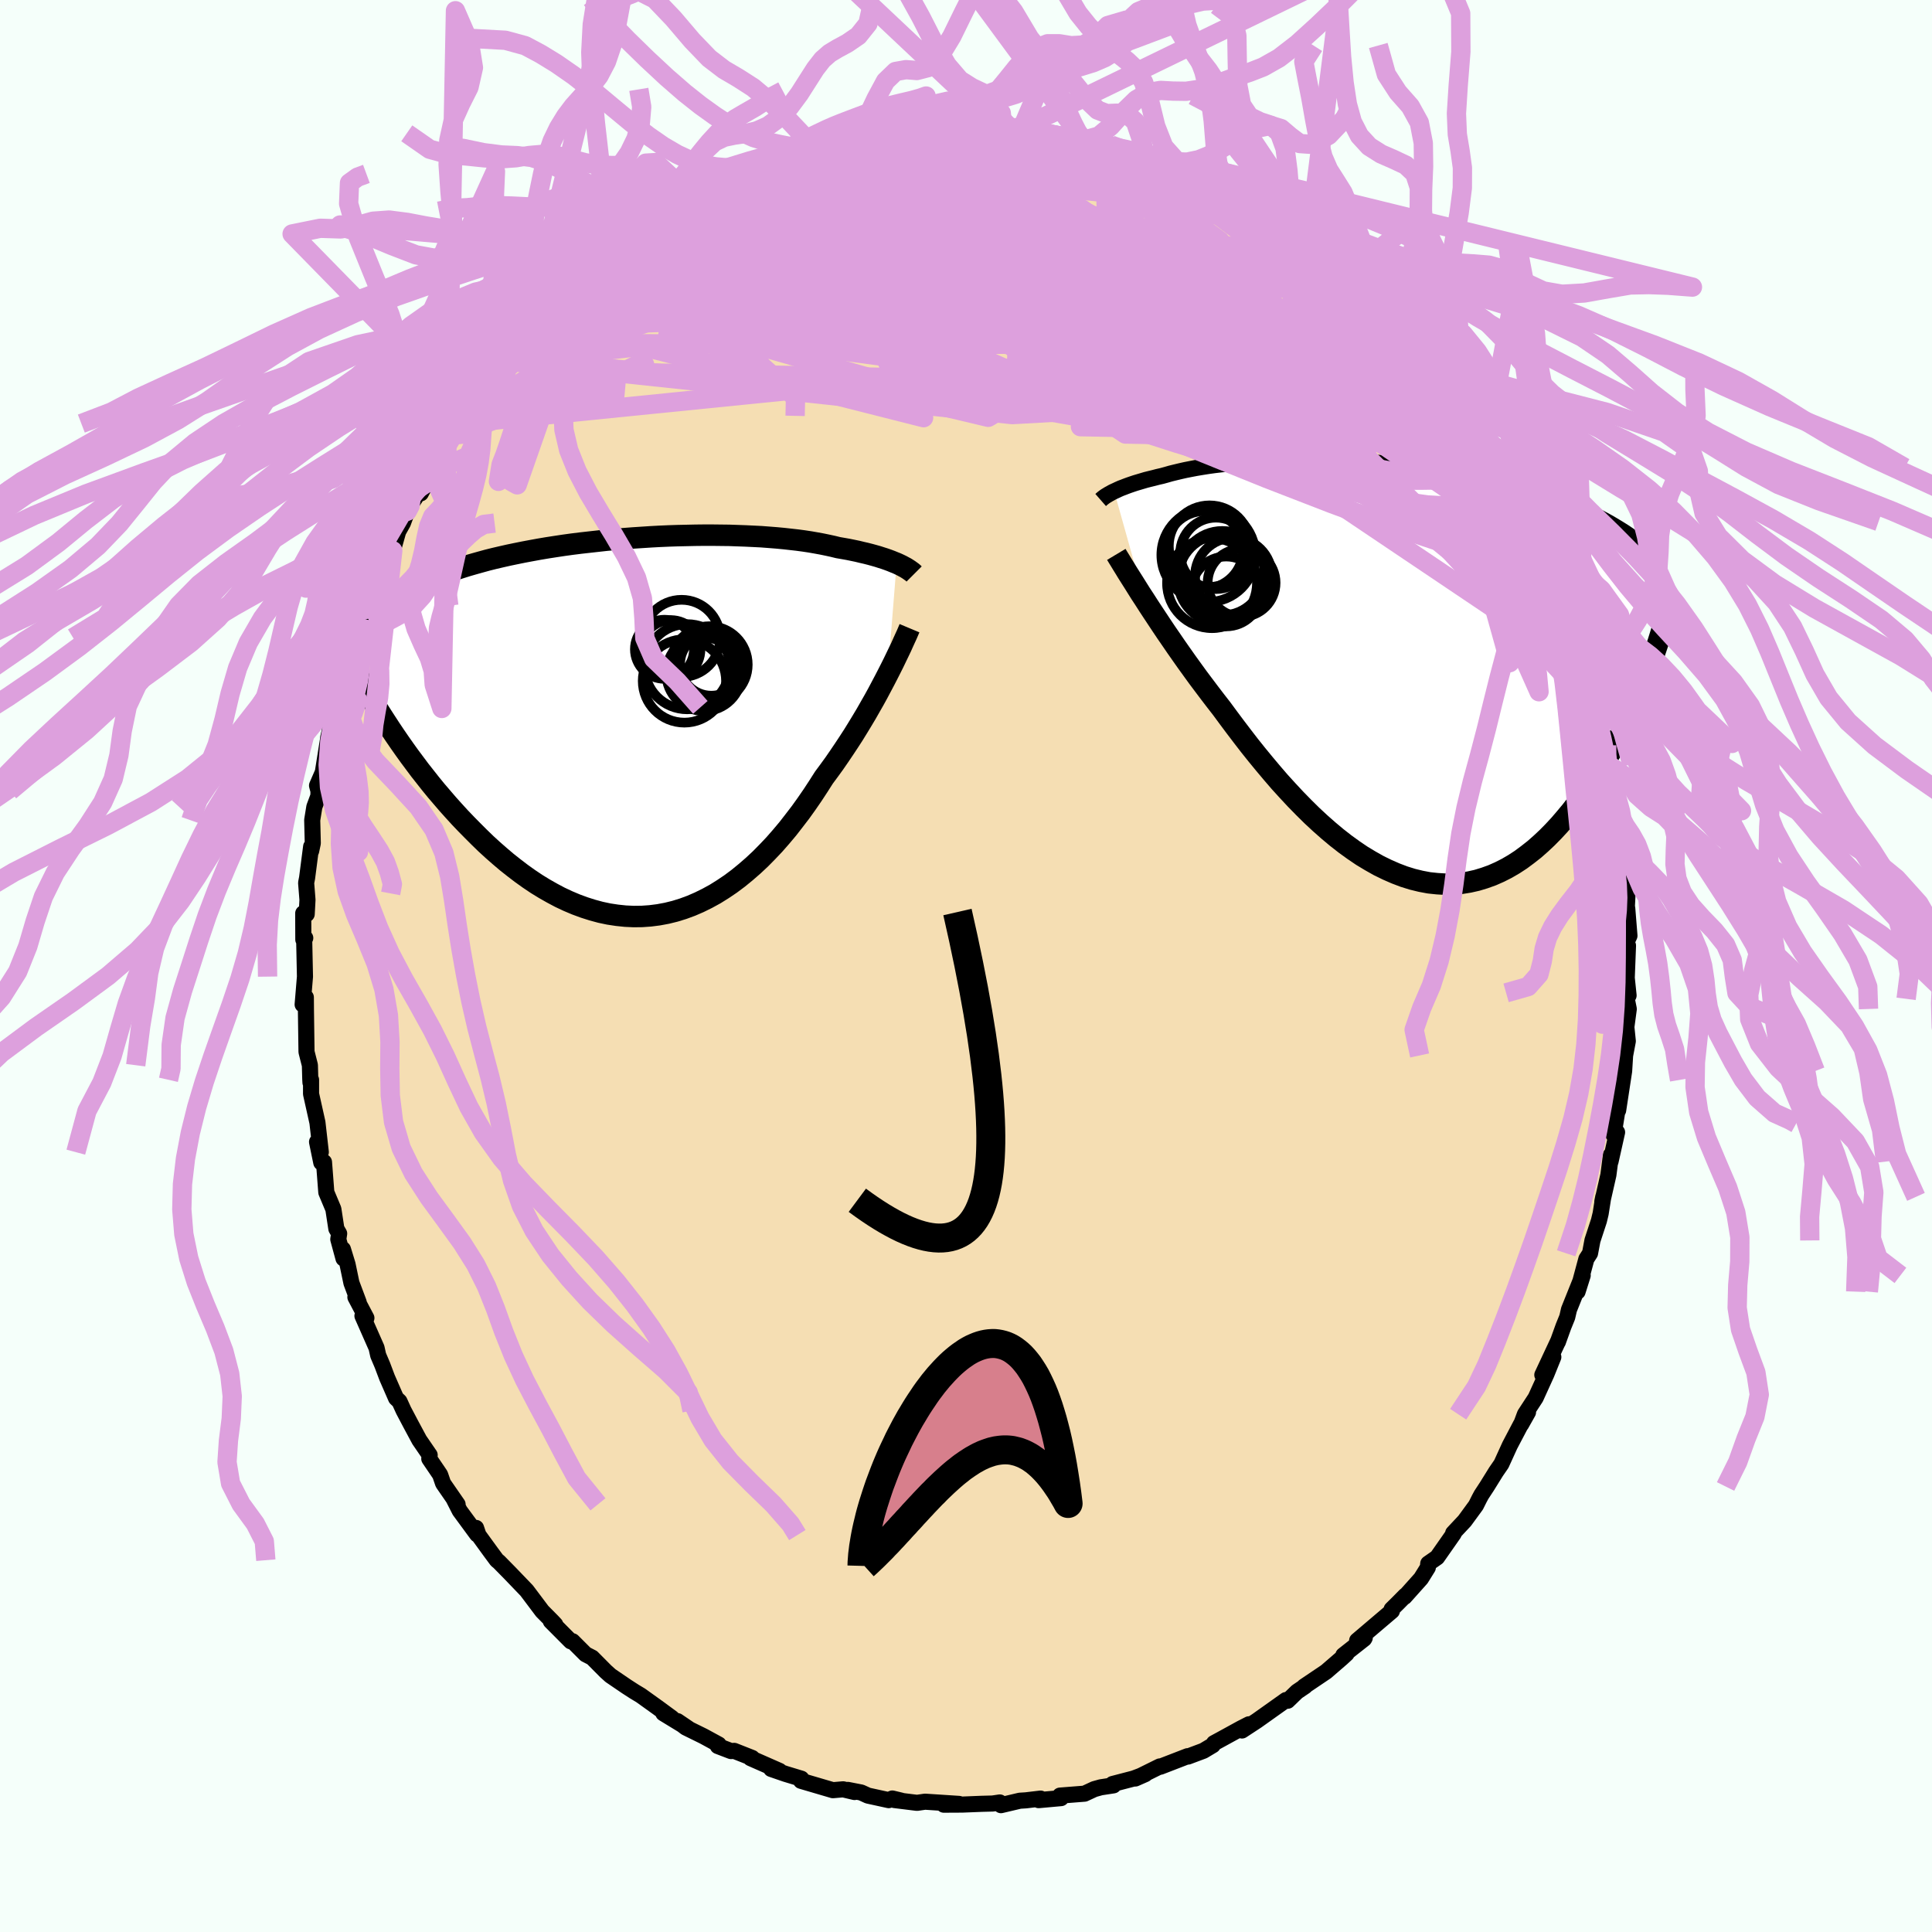 <svg xmlns="http://www.w3.org/2000/svg" width="500" height="500" viewBox="-100 -100 200 200"><defs><clipPath id="c"><path d="m25.9-16.91-.28-.11-.29-.12-.32-.12-.34-.12-.35-.11-.37-.12-.39-.11-.4-.11-.43-.11-.44-.1-.45-.11-.48-.1-.49-.1-.51-.09-.52-.09-.53-.13-.55-.12-.58-.12-.6-.11-.63-.11-.66-.1-.67-.09-.71-.08-.72-.08-.75-.07-.76-.06-.79-.06-.8-.04-.83-.04-.84-.03-.85-.03-.86-.01-.88-.01h-.89l-.9.01-.9.02-.92.02-.91.03-.92.04-.93.05-.92.06-.92.06-.92.07-.92.08-.91.08-.9.1-.9.1-.89.1-.88.11-.87.12-.86.13-.84.13-.83.14-.82.15-.8.15-.79.16-.77.16-.75.17-.73.17-.72.18-.69.19-.68.19-.66.19-.64.2-.62.2-.61.21-.59.21-.57.22-.55.22-.54.23-.52.24-.5.23-.49.25-.47.25-.45.25-.44.26-.42.27-.4.27-.38.27-.67 11.77.44.68.45.69.47.7.48.7.5.71.51.71.53.71.53.71.56.71.56.71.58.71.6.7.6.7.62.69.63.69.65.68.67.68.68.68.69.67.71.65.73.64.73.62.76.6.76.58.77.55.79.53.8.49.81.46.81.43.83.39.83.35.84.31.85.27.85.23.85.18.86.13.86.09.86.04.86-.01.85-.06.86-.11.86-.16.85-.21.84-.26.84-.31.83-.36.83-.41.82-.45.8-.5.8-.54.79-.59.77-.63.76-.66.75-.7.73-.74.72-.76.7-.8.69-.82.66-.85.66-.86.63-.88.62-.9.59-.9.58-.91.54-.73.53-.73.51-.74.5-.74.49-.74.48-.74.45-.73.45-.74.43-.72.41-.72.4-.7.38-.69.36-.68.35-.66.33-.64"/></clipPath><clipPath id="b"><path d="m-27.06-18.57.22-.1.23-.11.25-.11.27-.1.28-.11.3-.11.32-.11.33-.11.34-.1.37-.11.37-.11.4-.1.41-.1.42-.11.44-.1.44-.12.45-.13.49-.12.5-.12.53-.12.56-.11.58-.11.6-.1.63-.1.65-.09.68-.08.69-.08.72-.08.74-.06.75-.06.78-.06.79-.04.81-.04.83-.03.84-.02.85-.01h1.74l.89.02.89.02.9.03.91.04.91.05.91.06.92.07.92.07.91.09.92.1.91.1.9.11.9.13.9.13.88.13.88.15.86.16.86.16.84.17.83.18.82.19.8.19.79.2.77.2.75.22.74.21.72.23.71.23.69.23.68.24.66.25.65.26.63.26.62.27.6.28.59.28.57.29.55.29.54.3.52.31.51.31L28.16.17l-.31.81-.33.82-.34.82-.36.82-.37.83-.39.83-.4.82-.42.83-.43.81-.44.81-.47.81-.47.79-.5.79-.5.77-.52.76-.54.76-.56.75-.57.73-.6.72-.6.7-.63.68-.64.65-.66.62-.67.59-.7.55-.7.52-.72.47-.74.43-.75.38-.77.34-.78.28-.79.24-.8.18-.81.13-.82.07-.84.02-.84-.05-.85-.09-.85-.16-.86-.21-.87-.27-.87-.33-.87-.38-.88-.43-.87-.49-.88-.53-.87-.59-.87-.63-.87-.68-.86-.72-.86-.76-.85-.79-.84-.83-.84-.86-.82-.88-.82-.9-.8-.93-.79-.94-.78-.95-.76-.95-.74-.96-.73-.96-.71-.95-.7-.95-.63-.81-.62-.81-.61-.81-.6-.8-.58-.8-.57-.79-.55-.78-.54-.77-.52-.76-.51-.74-.49-.73-.47-.71-.45-.68-.44-.67-.41-.64"/></clipPath><filter id="a"><feTurbulence baseFrequency=".05" numOctaves="3" result="noise" type="noise"/><feDisplacementMap in="SourceGraphic" in2="noise" scale="2"/></filter></defs><rect width="100%" height="100%" x="-100" y="-100" fill="#F5FFFA"/><path fill="wheat" stroke="#000" stroke-linejoin="round" stroke-width="1.667" d="m68.4 1.23.19 1.82-.19.35.21 1.05-.24 1.79-.06-.41.2 1.95-.28 1.48-.1 1.61-.62 4.07.37-3.19-.11 1.11-.74 4.62.37-.27-.68 3.04.05-.7-.27 2.08-.63 2.77.1-.5-.27 1.72-.18.75-.67 2.04-.25 1.33-.38.59-.91 3.38.53-1.68-1.42 3.54-.18.78-.39.96-.58 1.61.06-.16-1.67 3.57 1.14-1.85-.72 1.78-1.11 2.44-1.11 1.7-.39 1.05.71-1.26-.75 1.28-1.13 2.15-.88 1.93-.55.8-.95 1.53-.57.87-.21.39-.35.7-1.17 1.6-1.19 1.27.06.05-1.72 2.46-.92.64-.04.41-.71 1.14-1.7 1.9.08-.14-.77.78-.65.64.03.18-3.6 3.06.79-.29-.06.11-2.16 1.7.34-.16-.5.46-1.62 1.4-2.27 1.53.09-.02-.83.56-.97.94-.18-.07-3.01 2.14-1.54 1.01.72-.64-.82.42-2.08 1.14-.72.39-.12.21-.97.58-1.6.6-.04-.04-2.82 1.09-.06-.03-2.53 1.25 1.02-.45-1.19.45-2.19.57.1.14-1.31.2-.68.19-1.01.47-2.54.2.11.26-2.32.21.2-.16-1.52.18-.63.04-1.95.46-.12-.28-.74.11-1.14.03-2 .08-1.92.01 1.58-.08-3.52-.23-.83.12-2.34-.29.7.06-.92-.22-.37.17-2.15-.47-.7-.32-1.38-.27.69.22-1.18-.28-1.06.09-3.3-.97.04-.22-1.65-.5-1.48-.51.86.2-3-1.32.17-.02-1.85-.73-.34.02-1.36-.52.09-.16-1.58-.86-1.83-.9-.86-.66 1.18.8-2.64-1.61.89.49-1.5-1.1-1.73-1.24-.65-.39-.82-.53-1.66-1.13-.49-.44-1.41-1.42-.68-.35-1.35-1.35-.18.01-2.07-2.08.46.34-.31-.33-1.04-1.05-1.33-1.77-.28-.37-1.74-1.81-1.13-1.15-.22-.18-.63-.85-1.27-1.75-.25-.74.11.67-1.8-2.45-.64-1.26.42.6-1.5-2.17-.31-.9-1.12-1.65.04-.38-1.07-1.56-.86-1.6-.77-1.46-.43-.94-.35-.33-.93-2.13-.49-1.3-.43-1.01-.17-.77-1.46-3.31.41.22-1.14-2.16.34.53-.75-2-.4-1.92-.48-1.57.06.96-.54-1.99.09-.59-.29-.5-.31-2.03-.73-1.74-.24-3.13-.28.05-.44-2.14.39 1.06-.35-3.07-.66-2.96v-1.46l-.06.29-.02-.35-.04-1.45-.35-1.38-.06-4.3-.01-1.35-.19.19-.14.56.24-2.89-.08-3.79.11-.21-.2.17-.01-2.73.36.09.08-1.48-.14-1.76.1-.51.42-3.24v.45l.17-.8-.06-2.4.22-1.36.42-1.13.01-.52-.15-.56.6-1.38.55-3.47v-.09l.71-3.15-.55 2.05 1.35-4.88-.06.33 1.08-3.56-.29 1.49.6-2.65.74-1.77-.27.02.18-.21 1.27-3.26-.04.04.22-.52 1.18-2.03.57-1.27.56-1.99.49-.88.45-1.23.29-.55 1.42-2.17-.31.88 1.15-2.16.27-.6 1-1.7 1.65-2.76-.66 1.19 1.19-1.99-.32.29 1.97-2.77-.49 1.28 1.2-1.93 2.04-2.83-.92 1.23.97-.92 1.58-1.83.34-.69 1.03-1.04.51-.61.73-.64 1.28-1.48.66-.79.8-.63 2.44-1.86-.74.35.36-.03 2.85-2.36.49-.34.19-.18.1-.38 2.08-1.18-.2.22 2.9-1.99-.17.2.74-.71.09-.02 2.06-1.03.77-.29 1.35-1.11.38-.26.96-.16 2.08-1.21-.47.46 1.11-.63 2.21-.88 1.27-.44 1.01-.06 1.59-.55 1.1-.3.51-.38.08.14 1.03-.37-.18.27 3.38-.7.19.02.55-.16 2.57-.48.08-.08 1.42-.1.3.1 2.18-.16.88.03 1.8-.01.7-.08.99.08 1.01.16 1.14.16.49.09.62-.28.69.22 2.91.56-1.49-.14 4.08.53.15.15-.36.06 2.69.54h.29l.21-.11 1.91.86 1.4.53.2-.16.31.35 2.72.87 2.34.95-.38-.19 1.81.74-1.27-.36 2.13 1.27.11-.2 3.38 1.9-1.45-.82 2.33 1.21.29.55.95.65 1.94 1.02.35.45h-.31l1.7 1.15.57.32 2.43 1.62.42.76 1.5 1.02.43.58-.32.06 1.87 1.4.35.48 1.05 1.03-.1-.08 1.02 1.33 1.16.94.99 1.21.67.69.99 1.37.38.55.61.92 1.87 2.51 1.06 1.3-.06-.01.96 1.69.59.64.4.62.91 1.67-.5-.47 1.89 2.86.76 1.32-.76-1.14.68 1.25 1.06 1.77.9 2.34.7 1.19.21 1.25.7.7.1 1.01 1.06 2.31.93 2.1-1.09-2.18 1.68 4.45-.22-.59.78 2.75-.23-.99.57 1.9-.2-.42 1.36 4.08-.51-1.42 1.24 4.69-.06.93.27 1.44-.12-.44.43 1.49.59 3.53.32.84.04 1.48-.19.09-.13-.96.78 4.46.14 1.26.08 1.45-.07 1.37.05-.09.23 2.86-.29.63.14.39-.13 3.34.19 1.82" filter="url(#a)"/><path fill="#fff" d="m-27.06-18.57.22-.1.23-.11.25-.11.27-.1.28-.11.3-.11.32-.11.33-.11.34-.1.37-.11.37-.11.4-.1.41-.1.42-.11.44-.1.44-.12.45-.13.49-.12.5-.12.53-.12.56-.11.58-.11.6-.1.63-.1.65-.09.68-.08.69-.08.72-.08.74-.06.75-.06.78-.06.79-.04.81-.04.83-.03.84-.02.85-.01h1.74l.89.02.89.02.9.03.91.04.91.05.91.06.92.07.92.07.91.09.92.1.91.1.9.11.9.13.9.13.88.13.88.15.86.16.86.16.84.17.83.18.82.19.8.19.79.2.77.2.75.22.74.21.72.23.71.23.69.23.68.24.66.25.65.26.63.26.62.27.6.28.59.28.57.29.55.29.54.3.52.31.51.31L28.16.17l-.31.81-.33.82-.34.82-.36.82-.37.83-.39.83-.4.82-.42.83-.43.81-.44.81-.47.81-.47.79-.5.79-.5.77-.52.76-.54.76-.56.75-.57.73-.6.72-.6.7-.63.68-.64.65-.66.62-.67.59-.7.55-.7.52-.72.47-.74.43-.75.38-.77.34-.78.28-.79.24-.8.18-.81.13-.82.07-.84.02-.84-.05-.85-.09-.85-.16-.86-.21-.87-.27-.87-.33-.87-.38-.88-.43-.87-.49-.88-.53-.87-.59-.87-.63-.87-.68-.86-.72-.86-.76-.85-.79-.84-.83-.84-.86-.82-.88-.82-.9-.8-.93-.79-.94-.78-.95-.76-.95-.74-.96-.73-.96-.71-.95-.7-.95-.63-.81-.62-.81-.61-.81-.6-.8-.58-.8-.57-.79-.55-.78-.54-.77-.52-.76-.51-.74-.49-.73-.47-.71-.45-.68-.44-.67-.41-.64" filter="url(#a)" transform="translate(42.4 -30.57)"/><path fill="#fff" d="m25.9-16.91-.28-.11-.29-.12-.32-.12-.34-.12-.35-.11-.37-.12-.39-.11-.4-.11-.43-.11-.44-.1-.45-.11-.48-.1-.49-.1-.51-.09-.52-.09-.53-.13-.55-.12-.58-.12-.6-.11-.63-.11-.66-.1-.67-.09-.71-.08-.72-.08-.75-.07-.76-.06-.79-.06-.8-.04-.83-.04-.84-.03-.85-.03-.86-.01-.88-.01h-.89l-.9.01-.9.02-.92.02-.91.03-.92.04-.93.05-.92.06-.92.06-.92.07-.92.08-.91.08-.9.1-.9.1-.89.1-.88.11-.87.12-.86.13-.84.13-.83.14-.82.15-.8.15-.79.16-.77.16-.75.17-.73.17-.72.18-.69.19-.68.19-.66.19-.64.2-.62.2-.61.21-.59.21-.57.22-.55.22-.54.23-.52.24-.5.23-.49.25-.47.25-.45.25-.44.26-.42.27-.4.27-.38.27-.67 11.77.44.68.45.69.47.7.48.7.5.71.51.71.53.71.53.71.56.71.56.71.58.71.6.7.6.7.62.69.63.69.65.68.67.68.68.68.69.67.71.65.73.64.73.62.76.6.76.58.77.55.79.53.8.49.81.46.81.43.83.39.83.35.84.31.85.27.85.23.85.18.86.13.86.09.86.04.86-.01.85-.06.86-.11.86-.16.85-.21.84-.26.84-.31.83-.36.83-.41.82-.45.8-.5.8-.54.79-.59.77-.63.76-.66.75-.7.73-.74.72-.76.7-.8.69-.82.66-.85.66-.86.63-.88.62-.9.59-.9.58-.91.54-.73.53-.73.51-.74.5-.74.49-.74.48-.74.45-.73.45-.74.43-.72.41-.72.4-.7.38-.69.36-.68.35-.66.33-.64" filter="url(#a)" transform="translate(-33.08 -24.78)"/><g fill="none" stroke="#000" transform="translate(42.4 -30.57)"><path stroke-linejoin="round" stroke-width="1.667" d="m-28.46-17.67.08-.07.09-.08.1-.08.12-.09.13-.09.15-.09.16-.1.17-.09.19-.11.21-.1.22-.1.23-.11.25-.11.27-.1.28-.11.3-.11.32-.11.33-.11.34-.1.37-.11.37-.11.4-.1.41-.1.42-.11.44-.1.44-.12.45-.13.49-.12.5-.12.53-.12.56-.11.58-.11.6-.1.63-.1.65-.09.68-.08.69-.08.72-.08.74-.06.75-.06.78-.06.79-.04.81-.04.83-.03.84-.02.85-.01h1.74l.89.02.89.02.9.03.91.04.91.05.91.06.92.07.92.07.91.09.92.1.91.1.9.11.9.13.9.13.88.13.88.15.86.16.86.16.84.17.83.18.82.19.8.19.79.2.77.2.75.22.74.21.72.23.71.23.69.23.68.24.66.25.65.26.63.26.62.27.6.28.59.28.57.29.55.29.54.3.52.31.51.31.49.31.47.32.46.33.44.33.42.34.41.34.4.35.38.35.36.36.35.35" filter="url(#a)"/><path stroke-linejoin="round" stroke-width="2.222" d="m-26.84-12.04.18.3.21.34.23.38.26.42.28.46.31.49.33.52.35.56.37.59.4.61.41.64.44.67.45.68.47.71.49.73.51.74.52.76.54.77.55.78.57.79.58.8.6.8.61.81.62.81.63.81.7.95.71.95.73.96.74.96.76.95.78.95.79.94.8.93.82.9.82.88.84.86.84.83.85.79.86.76.86.72.87.68.87.63.87.59.88.53.87.49.88.43.87.38.87.33.87.27.86.21.85.16.85.09.84.05.84-.02.82-.07.81-.13.8-.18.79-.24.78-.28.77-.34.75-.38.74-.43.72-.47.7-.52.7-.55.67-.59.66-.62.64-.65.63-.68.6-.7.6-.72.57-.73.56-.75.54-.76.52-.76.5-.77.5-.79.47-.79.47-.81.44-.81.43-.81.42-.83.4-.82.39-.83.37-.83.36-.82.34-.82.33-.82.31-.81.3-.81.28-.8.27-.79.26-.78.24-.77.23-.76.22-.75.2-.74.19-.73.18-.72" filter="url(#a)"/><circle cx="-16.934" cy="-9.059" r="4.654" clip-path="url(#b)" filter="url(#a)"/><circle cx="-13.869" cy="-9.099" r="3.516" clip-path="url(#b)" filter="url(#a)"/><circle cx="-17.189" cy="-12.894" r="4.218" clip-path="url(#b)" filter="url(#a)"/><circle cx="-15.464" cy="-8.204" r="3.616" clip-path="url(#b)" filter="url(#a)"/><circle cx="-17.314" cy="-11.979" r="4.86" clip-path="url(#b)" filter="url(#a)"/><circle cx="-17.719" cy="-12.514" r="4.01" clip-path="url(#b)" filter="url(#a)"/><circle cx="-14.714" cy="-9.784" r="3.978" clip-path="url(#b)" filter="url(#a)"/><circle cx="-15.869" cy="-10.099" r="4.366" clip-path="url(#b)" filter="url(#a)"/><circle cx="-15.849" cy="-9.479" r="4.628" clip-path="url(#b)" filter="url(#a)"/><circle cx="-16.529" cy="-12.149" r="3.696" clip-path="url(#b)" filter="url(#a)"/></g><g fill="none" stroke="#000" transform="translate(-33.08 -24.78)"><path stroke-linejoin="round" stroke-width="2.222" d="m27.71-15.8-.1-.1-.12-.1-.14-.1-.15-.11-.17-.11-.19-.12-.21-.11-.22-.12-.25-.12-.26-.12-.28-.11-.29-.12-.32-.12-.34-.12-.35-.11-.37-.12-.39-.11-.4-.11-.43-.11-.44-.1-.45-.11-.48-.1-.49-.1-.51-.09-.52-.09-.53-.13-.55-.12-.58-.12-.6-.11-.63-.11-.66-.1-.67-.09-.71-.08-.72-.08-.75-.07-.76-.06-.79-.06-.8-.04-.83-.04-.84-.03-.85-.03-.86-.01-.88-.01h-.89l-.9.01-.9.02-.92.02-.91.03-.92.04-.93.05-.92.06-.92.06-.92.07-.92.08-.91.08-.9.1-.9.1-.89.1-.88.11-.87.12-.86.13-.84.13-.83.14-.82.15-.8.15-.79.16-.77.16-.75.17-.73.17-.72.18-.69.19-.68.19-.66.19-.64.2-.62.2-.61.21-.59.21-.57.22-.55.22-.54.23-.52.24-.5.23-.49.25-.47.25-.45.25-.44.26-.42.27-.4.27-.38.27-.37.28-.35.29-.33.28-.32.3-.3.3-.29.3-.27.3-.26.31-.24.32-.23.32m56.89-.31-.13.31-.15.35-.18.39-.2.44-.21.47-.24.5-.26.54-.27.56-.3.6-.31.61-.33.64-.35.66-.36.68-.38.69-.4.7-.41.72-.43.72-.45.74-.45.73-.48.74-.49.74-.5.74-.51.74-.53.73-.54.73-.58.91-.59.9-.62.9-.63.88-.66.86-.66.85-.69.82-.7.8-.72.76-.73.74-.75.7-.76.66-.77.63-.79.59-.8.54-.8.5-.82.45-.83.41-.83.36-.84.31-.84.26-.85.21-.86.16-.86.11-.85.06-.86.01-.86-.04-.86-.09-.86-.13-.85-.18-.85-.23-.85-.27-.84-.31-.83-.35-.83-.39-.81-.43-.81-.46-.8-.49-.79-.53-.77-.55-.76-.58-.76-.6-.73-.62-.73-.64-.71-.65-.69-.67-.68-.68-.67-.68-.65-.68-.63-.69-.62-.69-.6-.7-.6-.7-.58-.71-.56-.71-.56-.71-.53-.71-.53-.71-.51-.71-.5-.71-.48-.7-.47-.7-.45-.69-.44-.68-.43-.68-.41-.67-.39-.66-.39-.65-.37-.64-.35-.63-.34-.62-.33-.61-.32-.6-.3-.59" filter="url(#a)"/><circle cx="3.638" cy="-9.136" r="3.992" clip-path="url(#c)" filter="url(#a)"/><circle cx="6.718" cy="-6.446" r="3.244" clip-path="url(#c)" filter="url(#a)"/><circle cx="6.528" cy="-6.156" r="3.684" clip-path="url(#c)" filter="url(#a)"/><circle cx="3.928" cy="-4.726" r="4.312" clip-path="url(#c)" filter="url(#a)"/><circle cx="2.533" cy="-7.971" r="3.056" clip-path="url(#c)" filter="url(#a)"/><circle cx="5.958" cy="-5.521" r="3.906" clip-path="url(#c)" filter="url(#a)"/><circle cx="4.218" cy="-6.201" r="4.408" clip-path="url(#c)" filter="url(#a)"/><circle cx="1.863" cy="-8.006" r="3.058" clip-path="url(#c)" filter="url(#a)"/><circle cx="5.953" cy="-5.876" r="3.368" clip-path="url(#c)" filter="url(#a)"/><circle cx="6.513" cy="-6.421" r="3.972" clip-path="url(#c)" filter="url(#a)"/></g><g fill="none" stroke="plum" stroke-linejoin="round" stroke-width="2"><path d="m-35.55-74.21.49-.32.73-.42 1.11-.59 1.43-.7 1.64-.76 1.73-.79 1.76-.77 1.8-.76 1.83-.74 1.87-.74 1.89-.74 1.87-.72 1.78-.69 1.67-.64 1.51-.58 1.33-.53 1.16-.48.97-.43.79-.36.55-.27.15-.12m51.25 19.41.17.27.38.55.24.49-.09.28-.49.03-.93-.26-1.38-.55L39.8-67l-2.38-1.22-2.98-1.66-3.64-2.17-4.39-2.72-5.2-3.27-6-3.8m39.5 29.77 1.29 2 .56.93.23.47.12.4.06.35-.11.16-.38-.23-.7-.72-1.04-1.26-1.37-1.79-1.72-2.33-2.12-2.95-2.6-3.68-3.05-4.37" filter="url(#a)"/><path d="m-3.98-86.79 1.87-.02 1.84.19 1.96.34 2.09.47 2.22.6 2.34.69 2.41.74 2.45.76 2.48.77 2.48.77 2.5.78 2.49.8 2.41.78 2.19.71 1.72.54m11.34 7.95.22.4.47.61.27.54v.46l-.25.39-.48.35-.72.31-1.01.24-1.31.14-1.64.05-2-.07-2.38-.18-2.8-.31-3.29-.48-3.8-.67-4.33-.87-4.84-1.06-5.33-1.26-5.8-1.44-6.27-1.61-6.76-1.76-7.26-1.89" filter="url(#a)"/><path d="m-29.42-78.57 1.01-.12 2.18-.06 2.91.17 3.51.47 4.11.79 4.7 1.09 5.28 1.37 5.81 1.6 6.33 1.8 6.82 2 7.24 2.19 7.58 2.4 7.81 2.59 8.05 2.78" filter="url(#a)"/><path d="m57.28-47.78.82 1.7.41 1.38v.94l-.38.58-.71.29-1.05.06-1.41-.2-1.79-.47-2.19-.76-2.6-1.08-3.05-1.39-3.48-1.71-3.93-2.04-4.36-2.36-4.77-2.65-5.17-2.93-5.6-3.23-6.12-3.55-6.71-3.94-7.39-4.4-8.04-4.9m43.96 2.62.2.34.29.37.43.48.42.51.22.48-.11.37-.52.2-.94.03-1.37-.14-1.78-.3-2.18-.44-2.6-.59-3.04-.73-3.5-.87-4-1.01-4.54-1.17-5.16-1.38-5.79-1.61-6.31-1.9" filter="url(#a)"/><path d="m48.49-61.49.52.74.79 1.12.83 1.14.68.97.47.73.28.51.1.32-.07.14-.25-.05-.46-.26-.69-.51-.93-.79-1.18-1.05-1.43-1.32-1.66-1.58-1.95-1.88-2.29-2.27-2.68-2.74-3.06-3.22-3.23-3.56m27.87 33.82.43.75.19.88-.06.68-.39.33-.73-.03-1.05-.37-1.4-.73-1.76-1.12-2.15-1.5-2.54-1.87-2.95-2.21-3.36-2.55-3.78-2.92-4.22-3.34-4.67-3.85-5.16-4.43-5.66-5.04-6.19-5.61-6.69-6.11" filter="url(#a)"/><path d="m59.24-43.67.19.91-.63.48-1.37.11-2.15-.22-2.98-.62-3.87-1.11-4.8-1.62-5.76-2.12-6.74-2.61-7.77-3.14-8.82-3.69-9.85-4.25-10.78-4.8-11.6-5.39" filter="url(#a)"/><path d="m34.07-75.37.2.31.59.62.55.72.3.73-.07.66-.51.57-.92.46-1.33.38-1.71.32-2.08.28-2.46.23-2.86.2-3.25.17-3.68.15-4.14.1-4.61.05-5.1-.02-5.59-.1-6.12-.16-6.72-.2-7.34-.28-7.74-.64" filter="url(#a)"/><path d="m5.21-86.52.6-.04.62.25.4.42.07.54-.36.65-.83.76-1.36.9-1.87 1.05-2.41 1.23-2.94 1.42-3.5 1.61-4.08 1.83-4.72 2.04-5.36 2.27-6.01 2.46-6.66 2.58-7.44 2.73m84.3-3.21.95 1.11.83.9.61.74.37.56.12.39-.1.22-.36.03-.65-.22-1.03-.56-1.43-.95-1.84-1.35-2.28-1.76-2.76-2.18-3.39-2.63-4.16-3.16-4.92-3.7" filter="url(#a)"/><path d="m59.94-42.48.28.99.31.85.25.82.12.65-.06.39-.26.08-.48-.23-.7-.57-.95-.95-1.22-1.34-1.49-1.71-1.75-2.05-2.01-2.4-2.28-2.77-2.6-3.23-2.99-3.8-3.4-4.46-3.77-5.12-3.95-5.59m-46.31-12.37.94-.18 1.33-.07 1.66-.03h1.8l1.9.07 1.98.12 2.04.18 2.1.24 2.15.27 2.18.31 2.2.33 2.16.35 2.1.36 2 .36 1.87.34 1.73.31 1.58.28 1.42.24 1.25.19 1.04.14.84.06.83.06" filter="url(#a)"/><path d="m-32.89-76.07 1.98-1.26 1.38-.7 1.46-.6 1.76-.65 2.04-.72 2.23-.78 2.33-.79 2.39-.76 2.41-.73 2.38-.69 2.32-.66 2.21-.62 2.04-.6 1.78-.52 1.37-.43m8.64-.22 1.2.33 1.51.41 1.62.46 1.68.51 1.69.54 1.65.55 1.63.56 1.6.57 1.57.57 1.51.56 1.4.53 1.26.47 1.09.38.89.29.64.19.23.04-.32-.17m16.98 12.98.89 1.09.65.83.31.63-.05.43-.41.25-.76.08-1.12-.11-1.5-.34-1.96-.64-2.47-1-3.02-1.36-3.59-1.74L26.44-71l-4.84-2.43-5.5-2.77-6.22-3.11-6.89-3.51" filter="url(#a)"/><path d="m12.02-85.63.18.14.54.18.74.19.73.2.66.22.56.24.43.26.31.26.16.26-.04.24-.3.23-.6.19-.96.16-1.28.12-1.6.09-1.89.06-2.15.02-2.45-.03-2.77-.07-3.18-.11-3.67-.14-4.21-.18-4.78-.27m-10.26 1.93 1.59-.6 1.77-.12 2.46.03 3.14.13 3.63.28 3.99.45 4.27.62 4.49.76 4.68.89 4.87 1.01 5.11 1.1 5.38 1.17 5.59 1.19 5.64 1.15" filter="url(#a)"/><path d="m11.81-85.42 1.86.39 1.24.34 1.23.45 1.34.57 1.44.63 1.53.7 1.59.74 1.62.76 1.57.75 1.44.72 1.29.66 1.13.59.98.52.83.44.67.34.51.24.32.15.14.05-.1-.11-.42-.3-.73-.54M53.9-53.89l.47.81.5.93.52.95.5.89.42.74.3.58.2.46.09.34-.05.13-.27-.19-.52-.6-.79-1.04-1.05-1.48-1.34-1.95-1.68-2.48-2.08-3.07-2.52-3.7" filter="url(#a)"/><path d="m47.5-62.86.56 1.03.08.87-.27.89-.73.81-1.3.62-1.94.39-2.59.17-3.22-.02-3.85-.17-4.48-.31-5.13-.45-5.81-.58-6.52-.76-7.27-.92-8-1.08-8.78-1.16-9.59-1.21-10.43-1.32m10.68-16.76 1.75-.65 1.27-.37.98-.22.69-.1.4.02.11.17-.13.32-.31.47-.48.61-.64.76-.88.92-1.16 1.11-1.49 1.3-1.85 1.53-2.23 1.76-2.63 2.03-3.04 2.29-3.47 2.56-3.93 2.81-4.41 3.07-4.91 3.4" filter="url(#a)"/><path d="m56.6-49.21.24.54-.12.13-.17.26-.29.29-.57.09-.97-.29-1.42-.77-1.89-1.26-2.36-1.74-2.84-2.24-3.35-2.76-3.88-3.32-4.44-3.88-5-4.44-5.53-5.05-5.92-5.7m-6.07-6.28.3.21.92.39 1.37.53 1.6.63 1.74.74 1.84.82 1.88.87 1.88.87 1.83.84 1.72.78 1.51.68 1.25.56.98.46.77.36.49.23m-17.6-8.22.42.06.86.28 1.1.4 1.2.46 1.24.48 1.28.5 1.26.49 1.17.47 1 .42.82.36.64.31.49.25.37.19.22.13.04.05-.21-.05-.53-.18-.89-.33-1.23-.48-1.55-.64-1.83-.8-2.29-1.02m-42.85 2.25 1.04-.35.86-.33.64-.2.54-.11.41.03.18.21-.17.45-.6.71-1.08.98-1.58 1.27-2.07 1.59-2.53 1.91-2.97 2.24-3.41 2.54-3.88 2.8-4.46 3.13m45.43-22.6.99.11 1.02.13.99.12.98.11 1.01.12 1.05.15 1.05.17.99.17.86.17.68.13.44.1.18.06-.06.02-.31-.02-.56-.04-.82-.08-1.11-.12-1.45-.2-1.8-.27-2.2-.34" filter="url(#a)"/><path d="m57.28-47.78.89 1.71.64 1.45.38 1.02.15.65-.03.35-.22.08-.43-.23-.67-.59-.93-.99-1.22-1.43-1.55-1.9-1.91-2.44-2.33-3.01-2.74-3.57-3.11-4.07-3.37-4.54-3.49-5M12.02-85.63l.19.14.59.19.8.2.81.2.74.21.61.21.47.2.3.18.12.15-.11.1-.4.05-.77-.05-1.22-.15-1.67-.25-2.11-.33-2.57-.41-3.11-.49-3.84-.62m25.43 5.77 1.84 1.04.73.45.44.36.26.32-.02.22-.39.07-.83-.13-1.31-.32-1.77-.5L23-79.5l-2.72-.86-3.3-1.11-3.97-1.42-4.78-1.81" filter="url(#a)"/><path d="m6.52-86.58 1.73.36 1.17.23 1.09.21.96.2.81.19.69.17.57.18.45.17.3.17.14.17-.05.16-.26.14-.53.11-.83.08-1.2.02-1.58-.03-1.97-.08-2.35-.11-2.72-.13-3.14-.16-3.65-.23-4.22-.32m41.83 9.71 1.25.9.87.83.52.82.06.75-.42.63-.88.53-1.31.45-1.71.41-2.12.36-2.55.35-2.97.32-3.41.3-3.86.28-4.35.26-4.87.23-5.44.18-6.01.12-6.61.07-7.22.05-7.91.01-8.61-.02m74.28-2.32 1.35 1.09.89.83.74.76.71.77.74.8.72.81.67.76.57.67.44.58.31.46.17.31v.13l-.22-.1-.46-.39-.74-.71-1.06-1.06-1.43-1.44-1.84-1.84-2.3-2.24-2.73-2.61m20.34 24.39-.26-.32.28.64.41.94.29.83.06.49-.21.06-.47-.36-.75-.78-1.03-1.22-1.35-1.72-1.69-2.26-2.05-2.82-2.4-3.4-2.8-4.06-3.29-4.84m-66.87-14.57 1.1-.38 1.01-.43.91-.38.94-.36.93-.33.83-.24.63-.14.37-.01.05.12-.28.26-.58.41-.87.57-1.13.72-1.38.85-1.68 1.01-2.07 1.2-2.56 1.44-3.08 1.69-3.36 1.73m21.08-11.5.37-.2.35-.07h.44l.51.03.47.08.33.17.09.26-.18.4-.47.56-.79.72-1.12.91-1.46 1.11-1.83 1.31-2.23 1.51-2.68 1.71-3.15 1.94-3.65 2.19-4.17 2.44-4.68 2.65-4.98 2.58" filter="url(#a)"/><path d="m-.92-86.92 1.42-.01 1.12.02 1.06.08 1.01.09.97.1.92.1.89.1.84.1.78.12.66.12.5.11.3.08.08.06-.18.03H9l-.75-.04-1.08-.06-1.47-.09-1.91-.13-2.4-.17-2.8-.23m31.95 8.5.4.56.41.59.08.54-.36.47-.77.44-1.14.46-1.51.49-1.96.49-2.49.44-3.1.37-3.74.27-4.4.2-5.06.14-5.69.09-6.32.01-6.93-.08-7.59-.12-8.52.05m-6.62-2.48 1.48-.83 1.2-.72 1.11-.7.98-.63.9-.57.87-.53.84-.49.77-.44.64-.36.47-.25.27-.12.07.02-.16.16-.4.31-.69.49-1.04.7-1.46.92-1.84 1.11-2.1 1.24m8.09-5.48 1.22-.35 1.38-.36 1.53-.28 1.82-.25 2.09-.2 2.27-.15 2.36-.08h2.37l2.37.05 2.34.1 2.35.13 2.39.16 2.45.17 2.52.17 2.55.18 2.53.17 2.45.16 2.35.16 2.2.15 2.06.14 1.86.13 1.59.07 1.19-.05" filter="url(#a)"/><path d="m-5.7-86.79 1.15-.05 1.17-.02 1.27-.02 1.26-.02H.33l1.04.02.87.03.71.05.53.05.34.05.17.07-.02.08-.22.09-.45.11-.72.13-1.07.13-1.46.14-1.88.15-2.32.14-2.77.13-3.07.11" filter="url(#a)"/><path d="m2.57-86.93.96.14.84.1.77.06.76.08.77.1.71.14.57.14.36.14.07.12-.26.1-.6.07-.95.07-1.3.06-1.7.06-2.16.07-2.66.05-3.25.03-3.85-.01m-21.81 7.55.79-.5 1.26-.45 1.69-.47 1.96-.47 2.15-.44 2.32-.37 2.48-.32 2.63-.28 2.78-.26 2.91-.24 3.01-.22 3.05-.21 3.04-.19 2.97-.15 2.88-.12 2.8-.07 2.72-.03 2.63-.01 2.37-.05 1.8-.21m-6.27-2.5 1.83.36 1.15.26 1.07.33 1.13.39 1.17.43 1.19.44 1.2.45 1.15.45 1.05.41.88.35.69.3.51.25.36.19.18.13-.02.05-.27-.04-.53-.15-.8-.26-1.07-.37-1.34-.51-1.66-.64-1.97-.77-2.41-.88m27.41 16.27.55.7.09.61-.16.68-.48.73-.88.7-1.34.66-1.81.63-2.3.59-2.8.56-3.33.49-3.91.41-4.53.28-5.16.17-5.81.07-6.44-.02-7.06-.1-7.68-.15-8.33-.17-9.07-.17-9.91-.16m15.92-21.18.17.06 1-.37 1.31-.48 1.31-.44 1.15-.36.9-.27.58-.18.25-.06-.06.05-.32.16-.56.27-.81.38-1.14.49-1.56.65-2.05.84-2.58 1.08" filter="url(#a)"/><path d="m12.17-85.48.57.26 1.27.47 1.43.63 1.58.81 1.72.97 1.86 1.09 1.99 1.21 2.11 1.29 2.17 1.36L29.04-76l2.09 1.38 1.97 1.34 1.85 1.27 1.74 1.19 1.65 1.1 1.56 1.01 1.43.9 1.26.79 1.02.64.73.45m-82.74-5.92 2.11-1.53 1.53-.67 1.61-.35 1.96-.25 2.38-.2 2.72-.17 3.01-.11 3.21-.04 3.42.01 3.63.08 3.82.11 4.02.14 4.16.19 4.28.23 4.37.29 4.47.35 4.54.42 4.61.45 4.64.48 4.67.52 4.76.64" filter="url(#a)"/><path d="m11.81-85.42 1.76.34.93.19.71.22.59.24.45.26.27.24.06.24-.18.21-.53.17-.94.11-1.43.06h-1.91l-2.36-.04-2.8-.09-3.25-.15-3.69-.25-4.08-.38-4.44-.49" filter="url(#a)"/><path d="m-12.29-85.66.92.07h1.79l2.02.11 2.21.23 2.4.35 2.6.47 2.77.58 2.93.69 3.08.76 3.18.81 3.19.85 3.15.85 3.01.82 2.81.76 2.6.69 2.43.64 2.41.68m23.5 24.23 1.16 1.97.14.84-.43.43-.78.39-1.11.41-1.5.32-1.96.12-2.46-.14-2.98-.41-3.51-.67-4.06-.92-4.6-1.19-5.17-1.48-5.74-1.75-6.33-2.04-6.95-2.31-7.61-2.59-8.26-2.87-8.83-3.13-9.25-3.45" filter="url(#a)"/><path d="M52.41-56.21 24.35-70.94l-13.07-5.08-3.7-2.1-2.24.04-2.56 1.91-2.2 2.49-1.02 1.41.7-.44 2.57-1.82 4.19-1.92 5.18-.74 5.38 1.07 4.63 2.66 2.71 3.23-.39 2.51-3.8 1.1-5.76.41-4.49 1.6-.39 3.61.52.81-32.34-22.46" filter="url(#a)"/><path d="m18.51-83.76 1.83 8.15v7.66l-9.23 2.63-9.74 1.08-6.51.75-3.56-.2-.94-1.78 1.93-3.03 4.51-3.15 5.79-2.05 5.45-.26 3.94 1.41 1.9 2.23-.5 1.9-3.22.74L4.59-68l-5.83-.09-1.95 1.88 6.35 4.38 14.06 4.31 5.96-2.68-40.79-23.94" filter="url(#a)"/><path d="m-34.87-74.73 5.06 3.98 15.96-1.16 10.54.81 7.93 2.69 7.92 3.18 6.91 2.15 4.42.53 1.76-.52-.33-.56-2.07-.07-3.8.18-5.25-.12-5.79-.67-5.27-1.01-4.25-.87-3.3-.49-2.37-.43-.83-1.03 1.12-1.93 2.23-2.06 2.03-.28-1.55 2.3-36.66-.2" filter="url(#a)"/><path d="M29.66-78.43-.12-81.61l-13.46 1.34-.16 2.77 9.14 3.94 11.82 4.91 9.28 4.84 4.93 3.56 1.15 1.42-1.43-.95-3-2.9-3.86-3.89-4.36-3.72-4.89-2.78-5.62-1.73-5.88-1.13-4.29-.91.14-.45 7.4 1.17 15.81 4.31 20.12 6.06 2.74-8.47" filter="url(#a)"/><path d="m-17.61-84.14 8.67 9.03-11.46 6.87-.9 1.95 7.71-.01 7.05-.08 1.93.08-1.04-.1.68-.35 4.87-.5 7.41-.65 5.93-1.01 1.67-1.37-1.31-1.2h.41l5.22 2.02 4.34 3.57L8.75-62.3l-61.12 6.15" filter="url(#a)"/><path d="M65.59-26.11 32.21-62.39 11.6-72.56l-10.58.47-2.69 2.33.07.57-.04-1.24.51-1.72 2.76-.92L7-72.7l6.31 1.28 4.6 1.28.74.36-3.56-.96-6.37-1.86-6.49-1.79-3.95-.59-.13 1.21 2.64 2.74 1.98 3.04-3.17 1.66-10.05-.88-11.1-3.09 2.24-4.38 34.1-10.2" filter="url(#a)"/><path d="m-45.47-65.12 28.52-13.28 12.08-2.34 8.74 2.94 6.45 5.48 2.66 6.13.08 5.38.53 3.8 2.91 1.94 4.71.09 4.3-1.48 1.76-2.56-1.49-2.92-3.9-2.54-4.54-1.43-3.47.13-1.73 1.65-.83 2.35-2.23 1.6-6.32-.47-11.25-2.51-12.47-2.53-4.34.41 17.82 5.1L56.6-49.03" filter="url(#a)"/><path d="m40.49-69.86 1.28 2.03-2.3 1.66-8.26 1.42-13.6-1.06-13.05-3.68-7.81-4.77-2.11-4.04 1.4-2.15 2.47-.01 1.8 1.83.03 3.26-.33 4.65 6.61 6.21 23.29 6.97 23.99 3.65" filter="url(#a)"/><path d="m12.02-85.63 14.26 10.56 3.7 4.79 3.13 6.4-1.84 4.29-6.7.08-7.19-3.1-3.97-4.14-.09-3.55 2.14-2.23 2.17-.95.72.09-1.04.94-1.91 1.87-.94 2.97 1.81 3.87 4.99 3.95 6.61 2.84 6.29 1.14 5.52-.45 1.62-4.85-17.8-20.67" filter="url(#a)"/><path d="M51.35-57.51 27.91-69.93l-4.51-3.05-4.56-2.16-5.42.01-6.96 2.27-8.6 2.97-8.5 2.09-5.87.49-1.7-.99 2.4-1.92 5.2-2.29 6.36-2.21 6.15-1.77 5.11-1.06 3.74-.26 2.17.53.14 1.1-2.75 1.34-6.5 1.22-10.34.78-12.6-.05-10.57-1.52-5.36-.14" filter="url(#a)"/><path d="m-38.02-72.17 34.66-2.95 12.24 2.38 3.31.53-2.69-2.12-3.68-2.43-.68-.83 3.31 1.14 5.66 2.36 5.31 2.42 2.86 1.72-.1.91-2.14.52-2.9.62-3.15.81-3.77.59-4.61-.21-4.11-1.46-.99-2.72L4-74.5l5.24-3.67.76-2.42-9.76.47-33.13 4.05" filter="url(#a)"/><path d="M64.09-30.68 37.81-56.27l-5.73-7.29-7.41-6.14-8.79-4.24-7.1-1.58-4.27.22-2.42.81-2.19.62-2.93.15-3.77-.23-4.23-.29-4.42.02-4.47.59-4.19 1.17-3.25 1.48-1.68 1.48-.07 1.44 1.09 1.73 2.35 2.42 5.53 3.01 11.45 2.21 14.93-1.66 1.75-8.76-37.32-9.48" filter="url(#a)"/><path d="M25.31-81.04 6.85-74.32l4.5 1.68 3.14-1.48.47-.81-1.62.66-3.05 1.71-3.18 2.6-1.81 3.57-.05 4.18-.1 3.69L2.3-56.8l-5.6-1.33-4.05-4.5.21-6.83-5.19-6.75-22.44 1.1" filter="url(#a)"/><path d="m-12.29-85.66 2.88 4.52 6.37 5.98 9.46 5.81 13.17 5.6 12.36 5.49 7.35 4.58 1.23 2.34-2.83-.63-3.27-2.86-1-3.23 1.12-1.8-.02.16L28-58.68l-19.04-.07-32.92-1.8-23.48-2.36" filter="url(#a)"/><path d="m-45.81-64.43 54.76.08 10.75 2.2-7.37 2.3-8.56.25-.47-.51 7.39-.26 9.43-.58 5.67-1.98-.42-3.63-5.1-4.42-6.45-3.77-5-1.75-2.48 1.05-.13 3.7 2.1 4.58 2.54 2.05-8.82-2.73-46.47 1.69" filter="url(#a)"/><path d="m23.5-81.78-5.08 8.02L31.6-63.2l5.81 3.93-.96-.27-2.12-.95-1.26-.49-1.77-.56-3.41-.89-4.39-.41-4.41.78-5.05.95-6.93-1.44-8.4-5.56-8.05-8.44 5.06-10.34" filter="url(#a)"/><path d="m-44.44-66.16 19.47-8.95 17.86-3.66 7.95-1.29h.87l-1 1.19-.18 2.02.75 2.01.89 1.15.44-.03-.48-.94-1.87-1.22-3.48-.96-4.45-.49-3.77-.21-1.18-.26 2.35-.46 4.82-.42 4.35.2.92 1.46-1.94 3.18 3.07 5.42 21.9 10 41.24 27.74" filter="url(#a)"/><path d="m-47.39-62.6 39.43-4.44 3.8.01 5.52 1.46 7.41-.91 5.03-3.06 1.7-3.11-.45-1.68-1.01-.03-.15 1.12 1.66 1.64 3.58 1.76 4.61 1.54 3.91.97 1.33-.01-2.57-1.24-6.69-2.36-9.79-2.89-10.88-2.56-9.48-1.52-5.47-.66 1.88-1.04 13.32-2.5 22.24-.43" filter="url(#a)"/><path d="m-44.44-66.16 39.36-1.62 31.46 9.7 14.41 4.9 1.03-.75-6.63-2.92-8.89-2.41-6.81-1.05-2.9-.28-.53-.67-1.64-1.95-5.16-3.25-7.96-3.68-7.62-2.66-4.49-.02-.53 3.86 3.56 7.15 3.39 5.05-39.54-10.01" filter="url(#a)"/><path d="M63.86-31.67 46.71-45.73 20.2-61.01 2.68-70.99l-8.86-5.67-5.72-2.25-5.43.33-4.38 1.76-.88 2.12 4.65 1.96 10.47 1.92 14.42 2.08 14.85 1.91 11.6.93 6.35-.34 1.31-1.01-4.22-2.77L18.31-83.6" filter="url(#a)"/><path d="m-32.69-76.29 35.47-2 2.91-2.44-3.28-.65.39.53 4.69 1.5 6.42 2.75 5.64 4.17 3.31 5.18.19 5.26-2.92 4.13-4.67 2.1-3.61-.07.57-1.41 6-1.45 9.36-.53 8.28.31 3.1.01-3.27-1.67-3.65-.87 27.7 18.96" filter="url(#a)"/><path d="m-43.2-67.41 40.12-4.22-.99-4.32-4.75-1.15 1.99.65L.9-75.38l9.19.8 7.46.39 4.57.15 1.82.19-.43.33-2.25.28-3.63-.11-4.55-.72-4.91-1.23-4.5-1.23L.6-77.1l-.52.55 2.79 1.6 5.56 2.05 5.79 1.43 1.94-.77-5.07-4.52-10.05-7.09-6.74-2.94" filter="url(#a)"/><path d="M61.85-37.29 41.87-57.58l-6.72-1.13-13.43-1.92L8.27-64.5l-5.24-3.18 4.13-.88 9.17 1.19 8.83 1.87 5.29 1.11 1.34-.11-1.1-.53-1.48.61-.06 3.03 2.54 5.41 4.04 5.36-5.15-2.84-45.59-31.29" filter="url(#a)"/><path d="m-47.39-62.6 52.18 5.52 14.97-.84L28.53-56l2.45 2.02-3.18.15-5.8-1.76-6.23-2.97-5.55-3.38-3.72-3.21-.69-2.75 2.63-2.24 5.08-1.52 6.27-.21 6.66 1.65 5.72 2.66.83-.03-9.94-7.96L6.52-86.58m61.08 73.1.31.59 1.23 1.65 1.63 1.58 1.33 1.38.91 1.29.75 1.28.75 1.31.73 1.39.61 1.47.41 1.51.23 1.5.14 1.44.21 1.37.39 1.31.6 1.33.74 1.42.84 1.6 1.05 1.81 1.44 1.9 1.8 1.58 1.55.7.69.38" filter="url(#a)"/><path d="m15.87-71.83-.15-1.8-.69-1.26-.76-1.11-.73-.99-.73-.79-.78-.56-.85-.31-.93-.16-.99-.16-1-.36-.97-.62-.91-.77-.83-.75-.78-.64-.76-.67-.77-.87-.82-1.1L1.61-86l-.73-.93-20.95 12.62.9-1.81 1.21-1.08 1.23-.49 1.14-.3.99-.43.82-.63.67-.77.61-.8.64-.77.73-.75.84-.78.93-.87.99-.91 1.01-.84 1.01-.64.97-.4.83-.18.57-.03m-.3-.1.8-.02 1.21-.18 1.25-.32 1.18-.5 1.11-.71 1.04-.92 1-1.09.98-1.19.97-1.21 1-1.12 1.06-.87 1.13-.45h1.2l1.24.2 1.27-.07 1.24-.74 1.29-1.28 2.04-.6" filter="url(#a)"/><path d="m-5.7-86.79 1.09-.98 1.1-.67 1.21-.51 1.24-.36 1.18-.23 1.12-.12 1.03-.06.99-.08.95-.16.95-.29 1-.43 1.06-.55 1.14-.59 1.2-.53 1.22-.44 1.22-.36 1.19-.37 1.18-.51 1.18-.74 1.24-1.01 1.33-1.09 1.53-.66 1.69.09L-8.9-86.07l1.12 1.18 1.2.58 1.11 1.14 1.06 1.19 1.05.83 1.06.53 1.07.5 1.05.58.99.59.93.5.85.45.77.56.7.85.65 1.13.67 1.21.74 1.07.65 1.06-.23 1.18-15.63-15.15-2.11.51-.95.65-.54 1-.47 1.13-.57 1.02-.73.87-.85.85-.93.96-.95 1.08-.94 1.07-.91.95-.86.83-.76.86-.65 1.06-.53 1.39-.42 1.71-.37 1.99-.44 2.14-.94 1.69 11.54-21.06 2.05-2.05 1.11-2.34.98-1.82 1.04-1 1.08-.19 1.12.09 1.16-.3 1.21-1.17 1.25-2.06 1.26-2.57 1.24-2.46 1.2-1.84 1.17-1.19 1.14-1.14 1.11-1.97 1.09-3.52 1.11-5.99" filter="url(#a)"/><path d="m-13.32-85.29.74-.71.99-.24 1.17-.07 1.18-.08 1.12-.14 1.08-.2 1.04-.25 1.03-.25 1.05-.23 1.1-.17 1.16-.11 1.18-.09 1.15-.11 1.06-.17.96-.17.96-.02 1.72 16.96-.43-1.47-.51-.65-.59-.97-.67-1.22-.76-1.24L1.57-78l-.92-.87-1-.59-1.04-.4-1.07-.4-1.07-.55-1.05-.69-1.02-.6-1.01-.24-1.01.19-1.06.35-1.14-.03-1.25-.77-1.23-1.49-1.02-1.2m-1.69.54-1.63-.99-1.78-1.88-1.87-1.86-1.75-1.46-1.56-1-1.45-.85-1.53-1.17-1.76-1.83-1.95-2.29-1.93-2.02-1.65-.83-1.28.51-1.24.64-1.82-1.49-3.1-5.36" filter="url(#a)"/><path d="m-38.78-100.1 1.9 2.33 1.84 1.9 2.05 2 2.02 1.88 1.84 1.6 1.64 1.3 1.49 1.07 1.38.9 1.32.77 1.31.59 1.35.42 1.43.31 1.44.28 1.38.16 1.38-.16 13.15-4.78-1.54.35-1.05.38-.96.39-1.01.36-1.06.29-1.1.22-1.12.14-1.08.13-.99.15-.85.24-.71.32-.65.36-.71.36-.89.43-1.02.65-1.01.62-1.36.62-1.24.79-.95.89-.76.99-.7 1.04-.71 1.01-.75.91-.82.8-.84.73-.8.78-.66.94-.45 1.13-.33 1.26-.55 1.28-1.55 1.39m97.83 54.53-.39 1.01-.89.83-.73 1.1-.59 1.39-.78 1.51-.99 1.47-1.04 1.33-.89 1.21-.71 1.13-.54 1.12-.35 1.17-.19 1.27-.35 1.37-1.12 1.27-2.28.65" filter="url(#a)"/><path d="m-51.32-96.03 3.64.2 2.05.56 1.61.86 1.6.98 1.83 1.27 2.03 1.6 2.06 1.72 1.91 1.58 1.71 1.33 1.53 1.06 1.46.85 1.4.65 1.34.43 1.24.21 1.16.1 1.15.12 1.06.15.34.17-2.57.91-.68.39-.97.53-1.03.52-.97.49-.88.47-.85.49-.86.52-.91.53-.93.51-.94.47-.91.46-.9.46-.9.5-.91.55-.92.59-.93.62-.94.65-.96.72-.99.8-1 .89-1 .88-.94.7 18.59-11.37-1.1.18-1.16.08-1.17-.36-1.36-.86-1.51-1-1.48-.71-1.34-.28-1.23-.01-1.24-.05-1.36-.24-1.47-.39-1.5-.35-1.45-.12-1.36.12-1.36.23-1.52.11-1.75-.1-1.85-.19-1.84-.16-1.97-.54-2.37-1.65" filter="url(#a)"/><path d="m-27.27-79.62-1.72-.26-1.73-1.98-1.41-1.31-1.02.06-.82.91-.8 1.08-.89.78-1.1.22-1.36-.36-1.63-.82-1.79-1-1.78-.87-1.64-.53-1.54-.19-1.6-.07-1.87-.24-2.1-.44-2.34-.26" filter="url(#a)"/><path d="m-27.27-79.62.86-.5.87-.63.88-.59.9-.52.95-.49.99-.5 1.06-.55 1.11-.58 1.14-.6 1.12-.58 1.07-.54.97-.47.88-.42.82-.36.82-.33.86-.33.95-.36 1.04-.39 1.1-.39 1.13-.34 1.11-.27 1.03-.24.89-.25.59-.21-25.2 11.47-.43-.24-.66.13-.91.26-1.07.31-1.07.37-.98.42-.92.45-.91.44-.94.45-.97.48-.97.56-.95.64-.96.7-1 .7-1.07.67-1.11.61-1.12.54-1.11.46-1.07.39-1.01.41-.59.71" filter="url(#a)"/><path d="m-29.33-78.59-.51-.43-.89-.46-1.31-.63-1.63-.92-1.6-.79-1.3-.23-.95.45-.75.86-.78.91-.95.68-1.14.39-1.29.17-1.4.04-1.52-.04-1.62-.08-1.65-.05-1.56.07-1.45.15-1.45.07-1.48.29" filter="url(#a)"/><path d="m-29.42-78.57-.05-2.2.84-1.26.88-1.29.84-1.17.89-.83.98-.47 1.06-.22 1.13-.16 1.17-.27 1.18-.52 1.16-.84 1.09-1.14 1-1.35.88-1.38.78-1.22.73-.94.74-.65.83-.5 1-.54 1.14-.78 1-1.25.49-2.22m-2.56 25.04-.96.63-1.17-.09-1.19-.09-1.17.09-1.15.07-1.15-.19-1.19-.54-1.2-.78-1.2-.74-1.12-.44-1.04-.02-.98.29-.98.32-1.01.07-1.04-.3-1.05-.49-1.17-.15-1.9 1.02m-1.88.96-.72-.78-1.71-2.01-1.83-1.37-1.59-.47-1.35.07-1.17.41-1.08.69-1.06.81-1.12.77-1.26.57-1.41.31-1.53.08-1.66-.07-1.77-.2-1.88-.31-1.94-.37-1.86-.24-1.68.12-1.58.44-1.74.36-2.14-.07-2.91.59 11.15 11.39.81.06 1.3-.29 1.22-.54 1.11-.73 1.07-.72 1.08-.64 1.1-.54 1.11-.52 1.08-.56 1-.69.9-.85.84-.93.9-.87 1.05-.65 1.22-.39 1.3-.2 1.22-.26 1.03-.56.88-.93.9-1.07 1.01-.55 1.61 2.09" filter="url(#a)"/><path d="m-35.55-74.21-2.41.41-1.61-.53-1.34-.35-1.67-.56-2.05-.93-2.08-.89-1.76-.36-1.3.32-.98.83-.85 1.02-.91.97-1.11.72-1.42.29-1.9-.35-2.52-.97-2.9-1.21-2.36-.74-.07-.17 29.24 2.5-1.75 1.66-.68 1.18-.58.99-.73.91-.8.93-.8.98-.79.97-.77.91-.76.87-.73.89-.63.99-.51 1.15-.39 1.29-.32 1.35-.34 1.34-.39 1.28-.41 1.23-.39 1.19-.39 1.13-.42 1.08-.27 1.72 9.64-21.65-.01.62-.38 1.74-.33 2-.41 1.72-.59 1.27-.74.9-.8.73-.77.74-.67.88-.57 1.01-.49 1.1-.46 1.13-.45 1.14-.45 1.16-.41 1.19-.33 1.21-.25 1.19-.18 1.09-.03.84.62.35 7.7-22.01.98-.6 1.2-.91.94-.75.78-.61.78-.56.84-.56.89-.56.92-.54.9-.5.89-.47.89-.45.9-.45.94-.48.94-.5.95-.5.94-.49.92-.45.92-.41.96-.38 1.09-.39 1.34-.46 1.41-.47" filter="url(#a)"/><path d="m-38.02-72.17-.19-.01.57-.7.78-1.02.73-1.03.7-.88.73-.76.8-.71.85-.71.86-.73.83-.77.8-.82.77-.89.77-.97.79-1.03.82-1.05.84-1.02.87-.94.88-.82.92-.67.99-.58 1.13-.65 1.35-.88 1.47-.78M73.87 11.79l-.29-1.68-.23-1.5-.42-1.3-.4-1.15-.29-1.13-.17-1.19-.12-1.29-.15-1.38-.19-1.43-.26-1.44-.27-1.39-.23-1.36-.16-1.33-.11-1.34-.12-1.39-.2-1.42-.34-1.39-.48-1.26-.58-1.04-.6-.88-.51-.96-.43-1.45-.48-2.51M-41.92-68.89l.51-1.2.69-1.27.81-.95.78-.87.69-1.06.53-1.44.29-1.97-.02-2.6-.29-3.26-.43-3.75-.36-3.84-.12-3.48.15-2.88.37-2.32.51-1.93.72-1.62 1.06-1.29 1.16-1.74.32-4.95" filter="url(#a)"/><path d="m-43.2-67.41-1.18-4.93-.46-3.48.23-2.34.39-1.96.39-1.89.44-1.79.55-1.6.66-1.37.73-1.19.79-1.05.87-.97.91-1 .89-1.17.77-1.47.61-1.8.48-2.09.45-2.43.45-2.86.48-3.15.49-3.06.15-2.92-11.7 47.5.2-1.21.02-1.77.28-1.53.53-1.33.58-1.43.51-1.64.49-1.7.55-1.53.71-1.2.85-.89.96-.69.97-.61.92-.62.87-.69.84-.78.84-.95.82-1.18.71-1.46.45-1.65.14-1.65-.3-1.81" filter="url(#a)"/><path d="m-36.93-79.14-.31.62-.68 1.19-.84 1.2-.76 1.1-.66 1.09-.64 1.17-.69 1.19-.8 1.09-.88.91-.91.76-.82.79-.61 1-.4 1.34-.45 1.54-1.01 1.55m-.97.92.11.21-.67 1.15-.59 1.32-.35 1.36-.17 1.38-.1 1.39-.1 1.37-.17 1.35-.25 1.34-.32 1.32-.35 1.28-.35 1.22-.33 1.18-.3 1.14-.27 1.14-.27 1.17-.27 1.21-.28 1.26-.3 1.31-.32 1.3-.34 1.19-.26 1.1-.06 1.28-.05 2.25M66.41-20.91l2 1.42 1.04 1.78 1.44 1.28 1.44.92.89.92.27 1.14-.06 1.39-.04 1.52.21 1.5.55 1.43.88 1.33 1.16 1.3 1.29 1.33 1.15 1.44.69 1.59.22 1.73.27 1.69 1.31 1.42 2.99 1.23" filter="url(#a)"/><path d="m-47.44-62.91-.54.01.56-.47.83-.8.8-.92.72-.97.67-1.04.62-1.13.61-1.25.62-1.33.64-1.32.68-1.22.71-1.09.75-1 .82-1 .91-1.06.82-.95.26-.75m-10.48 16.29-.46 3.5-.88 1.42-.66.97-.5.95-.41.99-.34 1.07-.33 1.16-.4 1.21-.51 1.18-.57 1.13-.54 1.08-.45 1.08-.3 1.11-.19 1.18-.09 1.26v1.37l.1 1.51.21 1.72.22 1.73" filter="url(#a)"/><path d="m-50.19-59.43.15.2.76-.82.85-.89.81-.79.77-.77.76-.82.77-.84.8-.81.82-.76.86-.74.88-.76.89-.79.91-.8.91-.74.9-.62.9-.53 1.02-.53 1.25-.67 1.1-.56" filter="url(#a)"/><path d="m-51.84-56.95-5.27-3.59-1.02.49-.36 1.57-.53 1.57-.81 1.22-.98.9-.99.77-.88.82-.78.93-.86.97-1.19.84-1.7.59-2.16.37-2.35.28-2.22.32-2.11.3-2.44.29-2.59 1.7 28.05-8.35 1.83-.2.72-.86.79-.75.83-.76.77-.88.72-.9.77-.78.91-.54 1.09-.29 1.25-.07 1.34.08 1.34.11 1.27.04 1.2-.1 1.13-.23 1.09-.32 1.04-.38.84-.41.49-.28.33.2-19.75 7.32.34-1.83-.15-1.88.02-1.68.3-1.44.44-1.35.45-1.37.45-1.33.51-1.24.6-1.17.62-1.23.47-1.46.22-1.83v-2.17l-.06-2.43.01-2.57.1-2.32-19.61 43.14.33-.05.76-.63.8-.94.69-1.07.6-1.16.65-1.21.82-1.15 1.02-1 1.19-.8 1.24-.64 1.2-.58 1.06-.58.92-.62.8-.71.73-.82.7-1.01.79-1.3-1 1.7 2.12-.48 1.39-.62.46-1.03.3-1.01.51-.82.74-.66.9-.58 1.01-.5 1.1-.37 1.17-.24 1.21-.15 1.21-.12 1.19-.13 1.13-.17 1.05-.23.96-.31.95-.36 1.1-.25 1.22.11M66.53-20.47l-.34-1.36-.35-1.67-.4-1.72-.45-1.54-.51-1.31-.55-1.07-.6-.86-.67-.72-.76-.68-.82-.72-.83-.77-.75-.77-.68-.77-.82-.92-1.43-1.33" filter="url(#a)"/><path d="m-55.29-51.09-.86-2.34-.26-2.33.24-1.7-.09-1.81-.42-2.06-.34-1.99.07-1.64.51-1.25.81-1.02.89-.98.78-1.13.58-1.42.32-1.8.06-2.23-.16-2.58-.26-2.8-.19-2.78.07-2.51.46-2.09.78-1.73.85-1.69.46-2.03-.41-2.56-1.45-3.33-1.41 72.23-.79-2.45-.1-1.43-.39-1.3-.7-1.49-.69-1.58-.44-1.51-.09-1.38.22-1.28.38-1.26.4-1.3.32-1.34.24-1.31.27-1.22.42-1.02.68-.72.61-.74-1.37-3.1-.84 1.28-1.62 1.08-1.14.74-.59 1.1-.47 1.27-.67 1.25-.85 1.12-.9 1.05-.78 1.03-.63 1.05-.52 1.07-.48 1.05-.5 1.03-.56 1.01-.64 1.02-.73 1.06-.82 1.12-.9 1.23-.92 1.34-.88 1.33-.75 1.2-.77 1.82" filter="url(#a)"/><path d="m-53.41-76.48-.28 1.74-.64 1.53-.28 1.67.03 1.98.08 2.1-.06 1.97-.23 1.68-.39 1.36-.51 1.11-.66.9-.79.81-.81.93-.59 1.3-.13 1.81.35 2.17.57 2.13.45 1.8-.25 1.85-.29.55-1.82.07-.31 1.43-.48 1.48-.81 1.22-.94 1.04-.86.97-.73.98-.62 1-.61.99-.66.97-.8.94-.92.94-.99.99-.94 1.09-.81 1.25-.63 1.38-.47 1.49-.46 1.51-.6 1.5-.84 1.49-.99 1.45-.94 1.34-.76.98-.58.53" filter="url(#a)"/><path d="m-58.29-45.86-.8-2.05-.32-1.74-1.09-2.44-1.29-2.7-.76-2.38.07-1.79.78-1.21 1.17-.81 1.15-.71.72-1.06-.05-1.84-.93-2.88-1.59-3.79-1.67-4.12-1.01-3.54.09-2.14.83-.6.92-.34m-18.18 66.92.75-2.12.96-1.44.84-1.12.84-1.04.87-1.14.85-1.3.79-1.41.79-1.44.84-1.4.9-1.35.91-1.33.86-1.32.79-1.29.71-1.26.6-1.21.46-1.2.28-1.23.19-1.25.31-1.15.73-.91 1.31-.56 1.75-.34 1.97-.37 1.61-.73-2.38 20.92.3-1.69.12-1.23.23-1.37.26-1.43.13-1.4-.02-1.37-.12-1.33-.12-1.27-.04-1.19.08-1.12.16-1.11.13-1.16.01-1.22.05-1.24.64-1.52" filter="url(#a)"/><path d="m-62.45-35.76-.1-.29.17-.92.24-1.2.26-1.24.34-1.26.42-1.29.48-1.34.45-1.36.38-1.37.33-1.34.29-1.29.29-1.24.32-1.2.37-1.22.45-1.3.51-1.46.52-1.65.36-1.58-.27-.4m-5.81 22.95-.36 1.81.06 1.6.05 1.42-.19 1.37-.33 1.39-.3 1.4-.16 1.42.02 1.45.16 1.5.25 1.54.25 1.48.16 1.32.03 1.12-.07.97-.11 1.03-.1 1.3.2 1.82-1.69-17.45 1.61 1.74-.48 1.37-.61 1.15-.43 1.22-.23 1.36-.05 1.45.15 1.42.32 1.34.48 1.24.62 1.22.77 1.26.87 1.3.83 1.27.63 1.16.4 1.11.32 1.19-.18.96" filter="url(#a)"/><path d="m-64.52-29.6.29-.57.58-1 .57-.99.53-.99.59-.91.74-.78.95-.64 1.1-.58 1.11-.62.98-.74.82-.9.69-1.03.64-1.06.65-1.02.68-.93.71-.83.7-.74.7-.67.71-.61.86-.5 1.12-.14" filter="url(#a)"/><path d="m-64.52-29.6.37-.52.49-1.01.64-.92.74-.86.69-.85.54-.89.42-.95.42-.97.53-.94.69-.88.86-.86.92-.93.84-1.06.67-1.16.62-1.04.86-.7m120.54 21.3.01.94.08.9.07 1.08.05 1.31.02 1.42.01 1.36.05 1.24.1 1.16.18 1.17.2 1.24.2 1.3.13 1.33.05 1.32-.05 1.29-.12 1.27-.14 1.27-.15 1.33-.13 1.39-.13 1.43-.16 1.38-.19 1.22-.23 1.13-.29 1.38-.29-32.13-.16-2.87.8-1.86 1.04-1.59 1.13-1.63 1.14-1.78.99-1.85.72-1.81.38-1.7.11-1.65.06-1.74.31-1.98.73-2.32 1.1-2.6 1.08-2.73.56-2.72-.12-2.76-.01-3.24" filter="url(#a)"/><path d="M65.59-26.11h.97l1.16 1.3.67 1.42.55 1.24.61 1.18.66 1.22.67 1.29.71 1.26.86 1.16 1.06 1.05 1.24 1.06 1.35 1.18 1.36 1.34 1.35 1.44 1.36 1.42 1.38 1.34 1.29 1.33 1.08 1.49.82 1.3m-20.51-27.1.11-.23-.06-.66-.13-.84-.13-1.06-.07-1.23.01-1.36.04-1.42v-1.44l-.12-1.44-.21-1.42-.28-1.43-.28-1.49-.28-1.59-.28-1.71-.24-1.78-.14-1.69.1-1.4.44-1.11.64-1.59.74 24.4-.57-1.79-.54-1.27-.64-1.04-.74-.88-.8-.88-.8-.93-.78-.96-.77-.96-.76-.97-.82-1.01-.98-1-1.2-.91-1.3-.65-1.08-.16-.51.84 4.79-25.4 1.76 2.05.6 1.91.24 1.67.23 1.47.27 1.36.3 1.31.35 1.28.39 1.25.38 1.25.31 1.3.22 1.38.17 1.48.21 1.54.29 1.58.36 1.55.35 1.54.26 1.54.11 1.59v1.62l-.03 1.58-.03 1.47-.05 1.39-.03 1.39.06.72 16.97 17.36-1.3-1.32-1.89-1.44-1.07-1.66-.39-1.61-.11-1.46-.17-1.42-.51-1.41-1.07-1.33-1.69-1.14-2.14-.85-2.24-.6-1.85-.49-1.1-.53-.53-.72-.91-1.38" filter="url(#a)"/><path d="m63.53-32.84-.73.68.32.71.42.72.31.91.21 1.16.17 1.37.21 1.49.25 1.5.28 1.45.24 1.38.18 1.34.11 1.35.03 1.35-.02 1.33-.08 1.25-.14 1.16-.19 1.13-.18 1.22-.13 1.43-.08 1.56-.1 1.49-.16 1.3-3.5-33.96 1.38 1.55.91.99.42 1.01.34 1.1.45 1.04.56.94.6.86.61.9.62 1 .66 1.16.7 1.31.76 1.4.81 1.38.8 1.28.76 1.17.64 1.2.53 1.47.49 1.85.55 1.57-12.69-24.19-.22-1.1.05-1.62.07-1.93.13-2.06.28-2.04.36-1.93.27-1.72-.04-1.44-.38-1.19-.61-1.03-.66-1.01-.54-1.13-.31-1.37-.12-1.63-.04-1.83-.14-1.94-.36-1.96-.51-1.99-.42-2.04-.35-1.85-1.17-.97 4.71 33.78.58 1.18 1.19 1.03 1.33.7 1.05.73.8.89.8.9.97.78 1.08.68 1.1.7 1.09.83 1.12 1.02 1.16 1.23 1.15 1.4 1.07 1.49.97 1.38.88 1.06.76.72 1.35.77-18.45-17.49-.02-1.22-.25-1.37-.58-1.41-.72-1.34-.71-1.22-.58-1.1-.41-1.09-.29-1.17-.23-1.24-.24-1.26-.29-1.22-.35-1.15-.37-1.13-.39-1.14-.43-1.2-.56-1.27-.83-1.38-1.1-1.5-1.01-1.27" filter="url(#a)"/><path d="m72.06-24.82-1.08-2.94-1.05-1.48-.84-1.19-.78-.98-.78-.79-.77-.72-.76-.75-.79-.81-.82-.85-.84-.85-.81-.9-.75-1.02-.68-1.18-.58-1.14-.58-.81-19.54-9.41 1.85-.24 1.6.42 1.58.17h1.48l1.37-.02 1.26.06 1.1.23.91.45.73.68.59.82.58.84.68.72.91.56 1.18.51 1.33.69 1.18 1.03.81 1.27.4 1.22" filter="url(#a)"/><path d="m65.64-15.46-.51-2.49-.25-1.45-.1-1.15-.07-1.26-.09-1.44-.15-1.54-.19-1.52-.23-1.39-.27-1.24-.28-1.11-.3-1.04-.31-1.02-.31-1.04-.32-1.09-.34-1.13-.36-1.17-.37-1.22-.38-1.25-.38-1.25-.4-1.22-.44-1.23-.54-1.41-.71-1.89" filter="url(#a)"/><path d="m58.34-46.01.73 1.88.49 1.45.38 1.28.39 1.22.42 1.23.42 1.23.4 1.2.36 1.17.34 1.13.29 1.1.23 1.08.18 1.09.11 1.12.09 1.2.07 1.32.09 1.44.12 1.5.15 1.49.18 1.4.16 1.28.14 1.24.13 1.41.14 1.73.1 1.5m-7.09-33.57-.92-1.53-.82-1.37-.62-1.09-.55-.94-.55-.9-.58-.91-.64-.96-.7-1.01-.76-1.08-.81-1.12-.83-1.12-.82-1.09-.81-1.04-.81-1-.81-.96-.8-.92-.78-.86-.74-.8-.7-.75-.7-.71-.75-.73-.75-.71-.3-.43 18.51 41.53-.17-1.86-.25-1.32-.12-1.26-.01-1.25-.07-1.27-.23-1.24-.35-1.21-.35-1.24-.25-1.36-.11-1.56-.09-1.68-.22-1.6-.39-1.29-.31-.91.11-.75.09-1.02" filter="url(#a)"/><path d="m41.21-70.6.27.49.7.78.72.78.68.75.67.79.7.85.75.92.77.96.78.99.79 1.02.8 1.05.81 1.1.83 1.14.81 1.15.77 1.1.71 1.01.65.93.58.88.5.85.33.75-.12.24.5.47-.76-1.21-.67-.86-.67-.78-.76-.78-.88-.77-1.04-.76-1.17-.69-1.25-.57-1.29-.42-1.29-.29-1.29-.23-1.24-.21-1.2-.25-1.11-.24-1.07-.09-1.11.25-1.26.66-1.07.54" filter="url(#a)"/><path d="m53.31-54.53.65-2.62-.35-1.38-.78-1.25-.95-1.21-.89-1.23-.69-1.36-.46-1.58-.21-1.93.07-2.33.33-2.7.51-2.94.51-2.89.33-2.58.01-2.1-.24-1.74-.29-1.73-.09-2.15.18-2.84.28-3.55-.02-3.98-1.44-3.47" filter="url(#a)"/><path d="m42.68-95.29.84 3 1.2 1.85L46-88.99l.93 1.69.41 2.12.03 2.41-.1 2.41-.02 2.17.16 1.81.36 1.49.51 1.25.64 1.14.69 1.13.63 1.25.47 1.52.25 1.81.12 2 .29 1.9.83 1.44 1.52.77 1.37.62-2.74 3.84.06.01-1.42-1.19-1.7-.72-1.56-.37-1.32-.34-1.11-.48-.94-.66-.84-.77-.8-.77-.77-.7-.78-.58-.8-.45-.83-.34-.89-.21-.97-.04-1.1.17-1.26.34-1.39.38-1.44.22-1.42-.05-1.28-.36-1.14-.83" filter="url(#a)"/><path d="m51.35-57.51.7.95.48.85.38.99.28 1.11.23 1.17.24 1.18.28 1.17.3 1.14.27 1.14.19 1.19.12 1.29.11 1.41.17 1.47.26 1.47.29 1.4.18 1.36-.01 1.45-.09 1.62.17 1.77.38 1.98-8.78-31.46.74 1.14.72 1.07.8 1.2.82 1.28.76 1.22.66 1.12.58 1.05.53.99.49.98.49.98.49.99.48.99.47 1 .46 1.01.46 1.07.49 1.15.52 1.26.52 1.34.48 1.34.4 1.28.37 1.19.45 1.25.68 1.73M46.83-63.55l.3-2.84-.87-.99-.82-.74-.67-.74-.62-.75-.65-.74-.63-.78-.59-.88-.52-1.04-.52-1.27-.58-1.51-.72-1.67-.92-1.59-1.2-1.15-1.59-.67 2.83-22.38-.77.83.22 2.14.18 3.09.19 3.08.26 2.69.34 2.24.51 1.84.74 1.44 1.01 1.1 1.23.78 1.33.58 1.23.58.93.88.47 1.45-.01 2.11-.35 2.6-.47 2.73-.4 2.54-.24 2.24.04 1.95.49 1.57.84 1.28" filter="url(#a)"/><path d="m45.84-64.76.86 1.03.76.97.73 1 .75 1.08.79 1.17.8 1.2.75 1.18.67 1.13.57 1.08.51 1.05.45 1.04.43 1.04.44 1.03.46 1.02.47.97.49.96.5.98.51 1.11.53 1.29.55 1.43.53 1.4.45 1.2.41.94M25.55-78.1l1.86 1.03.99.35.91.31.94.39.95.45.92.45.88.45.87.49.91.53.99.6 1.05.67 1.05.72.96.75.85.74.74.68.73.61.8.58.87.64.94.71m-1.4-1.51-.96-1.22-.38-1.07-.29-1.37-.25-1.94-.3-2.26-.47-2.11-.68-1.63-.77-1.23-.72-1.13-.58-1.34-.46-1.73-.4-2.09-.4-2.28-.42-2.13-.31-1.63 1.05-1.64m-12.5 5.14 1.55.81.71.91.5.95.54.98.65 1.05.78 1.06.84 1.04.88.96.86.93.82.95.77 1.03.7 1.09.66 1.11.66 1.04.73.94.87.87 1.02.86 1.11.9 1.09.95.93.94.62.83" filter="url(#a)"/><path d="m38.88-71.52 1.01-4.59-1.24-.98-1.27-.57-1.02-.56-.93-.43-.98-.29-1.02-.29-1-.46-.91-.76-.81-1.1-.72-1.37-.67-1.52-.66-1.52-.64-1.44-.64-1.32-.64-1.27-.72-1.32-.92-1.4-1.15-1.48-1.24-1.54-.92-1.54-.37-.53 17.04 25.52-1.73-1.19-1.12-.87-.82-.71-.72-.61-.72-.61-.78-.67-.83-.73-.84-.78-.84-.77-.86-.73-.93-.68-1.03-.62-1.02-.55-.75-.42.27-.18L75.2-70.28l-2.52-.19-1.98-.07-1.94.04-2.29.39-2.47.44-2.3.13-1.94-.34-1.55-.72-1.32-.84-1.3-.71-1.45-.4-1.58-.13-1.57-.09-1.32-.36-.92-.83-.59-1.2-.54-1.15-.89-.5-1.52.64-2.1 1.71-2.19 1.88-1.63.78-.83-.48" filter="url(#a)"/><path d="m33.76-75.37.16-.6-.16-1.52-.22-2.26-.21-2.58-.3-2.31-.58-1.59-.9-.8-1.12-.37-1.09-.53-.81-1.2-.39-2.02-.06-2.58-.04-2.58-.48-1.96-1.6-1.2" filter="url(#a)"/><path d="m33.72-75.82-1.65-.44-1.33-.03-1.12-.11-1.02-.26-.98-.36-.95-.45-.9-.49-.85-.47-.82-.34-.89-.14-1 .04-1.14.13-1.23.14-1.22.08-1.13-.02-1.03-.13-.97-.22-.9-.18-.73.03-.36.01" filter="url(#a)"/><path d="m30.54-78.04.42.88.85.67.83.71.68.8.64.87.73.91.82.95.84 1.05.78 1.17.65 1.23.53 1.19.48 1.1.46 1 .46.96.44.94.4.89.33.84.44 1.12-10.78-17.28.63.38.94.5.89.6.8.61.8.62.89.65 1 .68 1.07.69 1.06.69.99.68.89.68.8.66.75.65.74.62.75.6.74.63.74.68.79.8.86.9.9.93.85.71-20.21-15.17.24-.49-.83-.98-.91-.96-.62-1.33-.3-1.99-.2-2.49-.34-2.63-.63-2.48-.86-2.31-.89-2.49-.7-3.03-.52-3.75-.52-4.23-.66-3.97-.67-1.27" filter="url(#a)"/><path d="m29.66-78.43-.32-.08.62.53.73.95.61 1.33.48 1.5.47 1.39.59 1.12.75.86.88.75.92.78.85.89.75.97.62 1.03.5 1.05.43 1.06.39 1.05.39 1.03.39.98.4.99.43 1.1.54 1.24.48 1.52m-17.68-25.2-1.97-1.61-1.43-1.6-.84-2.14-.6-2.46-.65-2.07-.8-1.36-.92-.87-.96-.77-.96-.83-1-.92-1.05-1.05-1.1-1.37-1.12-1.89-1.09-2.38-1.03-2.42-.98-1.82-.97-.9-.96-.51-1.01-1.27-1.11-2.67" filter="url(#a)"/><path d="m39.84-88.95-.66 1.23-1.64 1.73-1.67.94-1.32-.09-1-.75-.94-.8-1.08-.33-1.32.28-1.45.73-1.41.85-1.22.73-1.03.56-1 .4-1.2.25-1.67-.03-2.41-.16-.31-.35-.29-1.61-.68-2.03-.94-.85-1.03-.03-1 .04-.95-.37-.92-.88-.94-1.19-1-1.24L9.69-93l-1.09-.91-1.06-.94-.95-1.19-.84-1.41-.81-1.36-.9-1.16-1.03-1.73m-.44 14.77.94.14.84.1.78.06.83.08.93.12 1.03.16 1.08.2 1.1.21 1.05.22 1 .21.94.2.9.21.89.21.95.27 1.13.41 1.35.53" filter="url(#a)"/><path d="m18.31-83.6.43-.02 1.07.17 1.37.3 1.29.31 1.1.25.94.24.86.27.87.33.95.35 1.04.3 1.1.21 1.15.12 1.18.06 1.17.06 1.13.14 1.03.24.94.34.91.38 1.09.33 1.51.3 2.09.87-24.62-6.08.99.32.85.22 1.08.3 1.25.36 1.22.36 1.07.33.93.33.85.36.84.42.9.46.95.48.98.47 1 .45.99.47.98.51.93.55.87.56.77.54.72.5.79.47.86.34-24.92-10.09-.02-.44-.7-1.35-.97-2.08-1-2.16-1-1.64-.97-1.06-.92-.85-.87-1-.86-1.23-.91-1.29-.98-1.22-1.06-1.12-1.18-1.1-1.3-1.32-1.25-1.68 14.35 19.48.51-.14 1.08-.3 1.22-1.02 1.31-1.45 1.33-1.29 1.28-.75 1.24-.21 1.28.07 1.36.02 1.42-.21 1.4-.41 1.32-.5 1.24-.45 1.23-.41 1.38-.54 1.63-.92 1.88-1.45 2.03-1.84 2.09-1.99 2.23-2.23 2.83-3.56L5.83-86.8l1.51-3.56 1.61-3.23 1.32-.65 1.17.44 1.19.12 1.26-.8 1.33-1.5 1.34-1.63 1.28-1.19 1.22-.51 1.18-.03 1.25.03 1.42-.21 1.62-.37 1.73-.1 1.68.23 1.67-.37 2.3-2.01" filter="url(#a)"/><path d="M4.72-86.61 3.7-87.64l-.96-1.72-1.01-1.04-1.12-.53-1.24-.78-1.32-1.54-1.36-2.31-1.36-2.67-1.35-2.44-1.3-1.71-1.28-.74-1.24.13-1.23.61-1.23.57-1.23.02-1.24-.84-1.23-1.66-1.23-2.02-1.27-1.75-1.44-1.25-1.73-1.24-1.83-1.73L3.58-86.77l.73 2.99.74-.07.81-.02.92.35.99.53 1.04.52 1.03.41 1 .26.97.17.92.19.86.35.81.62.77.93.73 1.16.73 1.3.78 1.32.86 1.24.94 1.13.93 1.01.71.92.28.9-.54.83" filter="url(#a)"/><path d="M1.58-87.01.6-85.19l-1.18.42-1.18.65-1.12.66-1.06.35-1.02.09-.99.12-1 .33-.99.53-.99.59-.96.56-.87.53-.75.59-.63.69-.57.79-.6.87-.69.95-.81 1.04-.85 1.12-.75 1.53m3.09-12.51-1.56.43-2.48.65-2.54.79-2.47.85-2.53.88-2.61.92-2.61.96-2.56 1.02-2.59 1.1-2.87 1.18-3.37 1.27-3.93 1.36-4.39 1.45-4.6 1.52-4.54 1.6-4.22 1.67-3.77 1.73-3.28 1.78-2.88 1.85-2.67 1.89-2.73 1.92-3.05 1.92-3.53 1.9-3.99 1.9-4.19 1.91-3.92 2-3.06 2.14-1.91 2.36-1.44 2.56-3.72 2.61" filter="url(#a)"/><path d="m-13.4-85.43-2.61.67-2.16.75-2.22.83-2.48.9-2.84 1-3.17 1.06-3.3 1.12-3.26 1.14-3.16 1.15-3.22 1.18-3.53 1.22-4.05 1.27-4.56 1.35-4.82 1.45-4.71 1.56-4.31 1.65-3.84 1.71-3.57 1.74-3.56 1.72-3.59 1.63-3.34 1.54-2.77 1.45-3.11 1.19" filter="url(#a)"/><path d="m-18.88-83.7-4.34 1.19-3.47.92-2.34.89-1.8.95-2.03 1.03-2.52 1.12-2.74 1.21-2.62 1.3-2.35 1.4-2.24 1.47-2.42 1.56-2.89 1.63-3.5 1.7-4.14 1.75-4.69 1.81-5.13 1.86-5.4 1.89-5.49 1.92-5.38 1.94-5.05 1.95-4.51 1.99-3.79 2.04-3.01 2.11-2.37 2.21-2.03 2.3-2.18 2.39-2.79 2.44-3.67 2.49-4.51 2.55-5.06 2.62-5.23 2.71-5 2.74-4.29 2.68-3.28 2.55-2.38 2.27" filter="url(#a)"/><path d="m-18.88-83.7-3.86 1.19-2.59.92-2.46.89-2.16.96-2.03 1.03-2.25 1.12-2.62 1.21-2.89 1.3-2.96 1.4-2.97 1.48-3.01 1.56-3.13 1.63-3.31 1.7-3.5 1.76-3.65 1.81-3.76 1.86-3.78 1.89-3.68 1.92-3.4 1.94-2.93 1.96-2.4 1.99-1.93 2.05-1.7 2.12-1.8 2.22-2.21 2.3-2.83 2.38-3.45 2.45-3.92 2.5-4.1 2.55-3.91 2.63-3.42 2.68-2.79 2.7-2.27 2.63-2.03 2.47-1.93 2.21-2.31 1.82" filter="url(#a)"/><path d="m-21.09-82.82-1.34.56-2.02 1-2.18 1.14-2.15 1.16-2.07 1.16-1.96 1.16-1.85 1.18-1.78 1.23-1.8 1.29-1.86 1.39-1.94 1.48-1.99 1.57-1.97 1.66-1.9 1.7-1.79 1.72-1.72 1.72-1.7 1.73-1.77 1.79-1.9 1.91-2.02 2.11-2.04 2.29-1.93 2.3-1.84 2.02-1.89 1.69" filter="url(#a)"/><path d="m-21.09-82.82-1.72.57-2.11 1.02-2.15 1.14-2.15 1.18-2.12 1.17-2.01 1.18-1.91 1.21-1.83 1.26-1.85 1.33-1.93 1.42-2.07 1.51-2.2 1.6-2.32 1.66-2.41 1.72-2.45 1.74-2.46 1.79-2.42 1.83-2.32 1.9-2.23 1.99-2.13 2.08-2.1 2.17-2.08 2.21-2.09 2.23-2.09 2.23-2.07 2.21-2.05 2.18-2.01 2.15-1.93 2.1-1.79 2.07-1.67 2.13-1.72 2.36-2.76 2.71" filter="url(#a)"/><path d="m-23.81-81.44-4.92.7-2.38.96-.98 1.03-1.1 1.11-1.82 1.21-2.44 1.3-2.73 1.39-2.75 1.48-2.62 1.56-2.46 1.62-2.38 1.69-2.44 1.74-2.69 1.81-3.15 1.85-3.77 1.89-4.39 1.92-4.8 1.92-4.87 1.92-4.56 1.94-3.94 1.99-3.29 2.07-2.85 2.19-2.82 2.32-3.27 2.4-3.92 2.42-4.31 2.39-4.18 2.38-3.89 2.5-3.5 2.47" filter="url(#a)"/><path d="m-24.77-81.28-5.15 1.27-1.26 1.18-1 1.15-1.65 1.16-2.35 1.18-2.74 1.24-2.72 1.31-2.41 1.41-1.98 1.51-1.67 1.6-1.6 1.67-1.78 1.71-2.12 1.74-2.54 1.76-2.9 1.8-3.14 1.87-3.19 1.97-3.09 2.08-2.92 2.18-2.81 2.22-2.89 2.23-3.09 2.23-3.18 2.22-2.79 2.2-1.9 2.17-1.44 2.18-3.36 2.05" filter="url(#a)"/><path d="m-29.33-78.59-1.53.99-1.72 1.17-1.7 1.18-1.69 1.24-1.7 1.32-1.77 1.43-1.85 1.54-1.88 1.63-1.89 1.7-1.83 1.74-1.74 1.76-1.66 1.79-1.57 1.85-1.52 1.92-1.5 2-1.5 2.1-1.53 2.17-1.55 2.2-1.57 2.23-1.55 2.22-1.47 2.2-1.34 2.18-1.14 2.17-.96 2.18-.82 2.23-.81 2.35-.94 2.53-1.14 2.76-1.27 2.94-1.21 2.93-.91 2.59-.75 2.24" filter="url(#a)"/><path d="m-30.16-77.86-2.28 1.45-1.85 1.2-1.78 1.23-1.81 1.32-1.8 1.44-1.76 1.57-1.71 1.65-1.64 1.72-1.58 1.75-1.52 1.78-1.45 1.81-1.39 1.87-1.35 1.94-1.32 2.03-1.32 2.1-1.32 2.17-1.32 2.21-1.32 2.23-1.3 2.22-1.27 2.21-1.22 2.22-1.14 2.22-1.06 2.27-.97 2.33-.89 2.44-.82 2.55-.76 2.66-.71 2.74-.66 2.76-.61 2.72-.54 2.65-.48 2.55-.44 2.45-.37 2.34-.28 2.32-.14 2.54.04 3.3" filter="url(#a)"/><path d="m-30.16-77.86-1.49 1.44.37 1.19.35 1.2-.63 1.3-1.46 1.42-1.78 1.54-1.73 1.64-1.47 1.7-1.19 1.73-.94 1.75-.74 1.77-.55 1.81-.28 1.89.08 1.98.49 2.1.87 2.17 1.15 2.22 1.32 2.22 1.36 2.22 1.28 2.2 1.04 2.17.61 2.12.16 2.09.09 2.05.92 2.12 2.45 2.36 2.38 2.69m-7.27-48.34-7.05 1.04-1.14 1.32-.91 1.43-1.66 1.55-2 1.67-2.13 1.72-2.43 1.75-2.98 1.74-3.61 1.75-4.02 1.79-4.06 1.87-3.74 1.98-3.29 2.1-2.83 2.18-2.49 2.21-2.3 2.23-2.32 2.2-2.61 2.2-3.15 2.16-3.78 2.12-4.2 2.05-4.17 1.98-3.62 1.99-3.33 2.48m73.82-45.51-1.09 1.05-1.66 1.34-1.77 1.45-1.83 1.58-1.8 1.68-1.75 1.74-1.69 1.76-1.62 1.76-1.56 1.79-1.51 1.84-1.46 1.92-1.42 2.01-1.38 2.11-1.34 2.18-1.29 2.22-1.23 2.22-1.17 2.22-1.11 2.2-1.04 2.18-1 2.18-.96 2.21-.95 2.27-.94 2.39-.93 2.54-.9 2.71-.85 2.82-.77 2.84-.71 2.73-.64 2.63-.55 2.66-.54 2.76" filter="url(#a)"/><path d="m-34.87-74.73-1.47 1.06-2.33 1.53-2.42 1.63-2.11 1.68-1.78 1.72-1.65 1.76-1.69 1.82-1.79 1.88-1.88 1.92-1.86 1.93-1.76 1.93-1.65 1.93-1.6 1.96-1.66 2.03-1.84 2.11-2.05 2.21-2.21 2.31-2.24 2.38-2.12 2.44-1.85 2.49-1.47 2.54-1.1 2.61-.78 2.67-.63 2.68-.71 2.61-.98 2.44-1.31 2.19-1.65 1.8" filter="url(#a)"/><path d="m-34.87-74.73-2.57 1.06-3.46 1.53-2.85 1.64-1.96 1.68-1.55 1.72-1.71 1.77-2.28 1.82-3.03 1.88-3.75 1.92-4.19 1.93-4.26 1.94-3.98 1.94-3.57 1.96-3.19 2.03-2.95 2.12-2.83 2.22-2.76 2.31-2.68 2.39-2.66 2.45-2.81 2.49-3.2 2.54-3.79 2.61-4.52 2.65-5.26 2.66-5.81 2.59-5.85 2.47-4.95 2.35-3.41 2.39-2.81 2.96" filter="url(#a)"/><path d="m-35.06-74.55-8.02 1.82-1.2 1.43-1.59 1.57-2.85 1.7-3.37 1.74-3.29 1.76-3.01 1.76-2.87 1.76-2.87 1.8-2.93 1.89-2.91 2-2.76 2.11-2.51 2.18-2.26 2.22-2.11 2.22-2.16 2.21-2.42 2.19-2.87 2.16-3.35 2.14-3.61 2.11-3.44 2.15-2.91 2.25-2.48 2.48-2.69 2.82-3.27 3.32-2.83 4.08" filter="url(#a)"/><path d="m-38.4-71.85-5.62.6-6.75 1.49-4.19 1.73-2.51 1.77-1.82 1.76-1.73 1.75-1.98 1.74-2.53 1.77-3.38 1.86-4.48 1.99-5.52 2.11-6.13 2.19-6.05 2.22-5.37 2.22-4.6 2.2-4.19 2.18-4.3 2.16-4.49 2.11-3.99 2.06-2.55 2.04-1.25 2.11-2.54 2.34-6.73 2.68m197.94 7.35.92 3.42.49 2.78.64 2.61 1.1 2.57 1.57 2.59 1.76 2.61 1.51 2.62.89 2.58.25 2.55-.19 2.52-.27 2.54-.04 2.57.38 2.59.8 2.62 1.09 2.6 1.11 2.59.84 2.58.42 2.56-.01 2.51-.21 2.44-.06 2.35.35 2.25.76 2.21.83 2.24.35 2.29-.45 2.29-.92 2.28-.86 2.4-1.26 2.54" filter="url(#a)"/><path d="m-41.26-69.68-4.3 1.89-9.09 1.72-8.3 1.75-5.07 1.75-2.62 1.73-1.52 1.76-1.19 1.87-1.09 2.01-1.05 2.14-1.11 2.2-1.37 2.23-1.87 2.22-2.56 2.2-3.32 2.18-3.98 2.15-4.47 2.13-4.8 2.13-5.18 2.17-5.82 2.29-6.88 2.51-7.98 2.79-7.95 3.06-5.29 3.05-.6 2.15m96.75-51.29-1.99 1.93-1.93 1.81-2.24 1.81-2.73 1.9-3.1 1.96-3.25 1.97-3.23 1.93-3.15 1.93-3.13 1.95-3.2 2.03-3.27 2.13-3.26 2.24-3.15 2.33-3.01 2.41-2.95 2.45-3.05 2.51-3.25 2.55-3.53 2.59-3.85 2.62-4.12 2.6-4.34 2.54-4.42 2.45-4.42 2.36-4.49 2.28-4.82 2.25-5.37 2.33-5.81 2.61-4.03 3.05" filter="url(#a)"/><path d="m-41.92-68.89-2.11 1.91-1.82 1.8-2.01 1.79-2.25 1.88-2.44 1.95-2.65 1.96-2.86 1.92-3.02 1.89-2.97 1.92-2.7 1.99-2.26 2.09-1.81 2.21-1.48 2.32-1.41 2.38-1.62 2.43-2.12 2.46-2.8 2.51-3.43 2.6-3.73 2.69-3.53 2.7-2.96 2.63-2.4 2.5-2.67 2.24" filter="url(#a)"/><path d="m-43.2-67.41-2.38 1.44-1.51 1.76-1.73 1.79-2.17 1.74-2.4 1.79-2.35 1.91-2.18 2.05-2.05 2.17-2 2.23-1.98 2.25-1.85 2.24-1.59 2.22-1.23 2.21-.9 2.2-.64 2.21-.53 2.27-.54 2.34-.62 2.45-.74 2.56-.86 2.66-.98 2.71-1.09 2.73-1.19 2.69-1.26 2.61-1.3 2.54-1.33 2.47-1.29 2.42-1.18 2.43-.93 2.47-.6 2.56-.35 2.62-.48 2.85-.52 4.09" filter="url(#a)"/><path d="m-44.44-66.16-1.92 1.9-3.24 1.89-3.84 1.73-3.4 1.73-2.7 1.87-2.26 2.05-2.04 2.18-2.01 2.24-2.16 2.25-2.54 2.23-2.95 2.21-3.09 2.19-2.78 2.18-2.14 2.18-1.54 2.21-1.35 2.3-1.69 2.41-2.42 2.56-3.13 2.68-3.52 2.76-3.45 2.77-3.1 2.71-2.74 2.62-2.52 2.54-2.52 2.41-2.6 2.24-2.42 2.06-.99 2.16" filter="url(#a)"/><path d="m-47.44-62.91-3.35 3.5-1.92 2.31-2.05 1.91-2.51 1.83-2.9 1.89-3.19 2.01-3.44 2.15-3.61 2.28-3.57 2.37-3.32 2.44-3 2.47-2.74 2.52-2.66 2.56-2.72 2.59-2.81 2.59-2.82 2.58-2.68 2.51-2.41 2.45-2.12 2.38-1.88 2.34-1.77 2.35-1.76 2.39-1.72 2.44-1.6 2.49-1.44 2.5-1.3 2.54-1.19 2.5-1.65 1.26m63.41-59.9-1.17 1.65-1.59 1.74-1.94 1.86-1.9 2.01-1.56 2.18-1.17 2.32-.96 2.41-.92 2.46-1 2.49-1.12 2.52-1.22 2.57-1.28 2.59-1.29 2.6-1.24 2.56-1.12 2.51-1.02 2.45-.94 2.39-.94 2.37-.99 2.37-1.04 2.4-1.02 2.45-.95 2.5-.86 2.55-.84 2.61-.87 2.69-.77 2.79-.4 2.79-.02 2.46-.26 1.15" filter="url(#a)"/><path d="m-52.37-56.15-2.17 3.62-1.73 2.62-1.94 2.24-2.74 2.17-3.7 2.18-4.35 2.18-4.39 2.17-3.9 2.19-3.19 2.24-2.64 2.34-2.43 2.47-2.56 2.6-2.92 2.69-3.36 2.73-3.72 2.71-3.88 2.66-3.7 2.6-3.2 2.53-2.51 2.48-2 2.46-2 2.48-2.69 2.52-3.89 2.59-5.12 2.65-5.73 2.73-5.37 2.77-4.12 2.82-2.51 2.85-1.37 2.87-1.41 2.77-1.37 2.65" filter="url(#a)"/><path d="m-54.02-53.39-4.5 2-1.62 2.02-1.02 2.22-.95 2.39-1.1 2.48-1.35 2.5-1.56 2.52-1.69 2.54-1.75 2.59-1.75 2.61-1.82 2.6-2.01 2.57-2.41 2.51-3.04 2.46-3.78 2.42-4.49 2.4-4.91 2.42-4.82 2.44-4.18 2.49-3.11 2.53-1.96 2.59-1.12 2.62-.86 2.65-1.17 2.66-1.84 2.66-2.61 2.63-3.31 2.62-3.91 2.64-4.33 2.69-4.27 2.75-3.34 2.77-1.56 2.68.04 2.43-.3 2.25-3.39 2.85" filter="url(#a)"/><path d="m-54.02-53.39-1.57 2.01-2.26 2.01-2.82 2.23-3.02 2.39-3.47 2.48-4.11 2.5-4.49 2.52-4.22 2.55-3.38 2.59-2.25 2.61-1.21 2.6-.53 2.57-.34 2.51-.59 2.46-1.09 2.43-1.55 2.41-1.75 2.41-1.61 2.45-1.23 2.5-.85 2.53-.76 2.59-1.05 2.62-1.67 2.65-2.38 2.66-2.86 2.66-2.95 2.64-2.63 2.63-2.05 2.65-1.43 2.68-.9 2.73-.54 2.73-.51 2.65-.94 2.47-1.54 2.31-1.26 2.29-.63 2.11m61.12-79.43-2.29 2.45-2.69 2.02-1.86 2.02-.95 2.1-.69 2.26-.97 2.46-1.48 2.65-1.89 2.76-2.02 2.79-1.89 2.73-1.64 2.65-1.37 2.56-1.2 2.47-1.11 2.43-1.11 2.41-1.13 2.42-1.14 2.48-1.09 2.56-.96 2.65-.8 2.71-.78 2.75-1.06 2.74-1.54 2.93-1.15 4.26m29.61-55.22-.27 1.46-.61 2.6-.53 2.81.02 2.76.94 2.62 1.85 2.48 2.29 2.4 2.16 2.35 1.62 2.36 1.02 2.4.6 2.44.41 2.49.37 2.55.41 2.59.47 2.63.53 2.65.61 2.66.69 2.65.7 2.64.63 2.64.54 2.65.51 2.66.64 2.67.93 2.65 1.32 2.58 1.67 2.5 1.95 2.41 2.16 2.37 2.43 2.36 2.67 2.38 2.75 2.39 2.31 2.31.39 1.85" filter="url(#a)"/><path d="m-62.54-35.95-.51 1.46-1.12 2.6-1.47 2.82-1.82 2.76-2.02 2.62-2.01 2.48-1.86 2.4-1.69 2.36-1.56 2.36-1.5 2.4-1.52 2.45-1.67 2.5-1.98 2.55-2.48 2.59-3.07 2.63-3.61 2.65-3.84 2.66-3.57 2.65-2.78 2.65-1.61 2.64-.4 2.65.5 2.66.81 2.66.5 2.64-.25 2.58-1.1 2.51-1.73 2.42-1.92 2.38-1.76 2.37-1.51 2.37-1.42 2.38-1.17 2.34.2 2.3 2.39 2.53" filter="url(#a)"/><path d="m-64.58-29.27-2.34 3.43-2.16 2.62-1.43 2.4-.67 2.32-.38 2.31-.39 2.33-.45 2.4-.44 2.45-.44 2.52-.5 2.57-.62 2.62-.77 2.64-.9 2.66-.95 2.67-.94 2.66-.89 2.65-.79 2.65-.66 2.66-.5 2.65-.31 2.64-.07 2.61.21 2.57.51 2.5.77 2.45.96 2.41 1.01 2.38.89 2.36.61 2.35.26 2.33-.1 2.3-.29 2.28-.15 2.24.37 2.21 1.09 2.14 1.47 2.02.93 1.83.16 1.95" filter="url(#a)"/><path d="m-64.58-29.27-.83 3.43-.45 2.61-.17 2.4.14 2.32.51 2.31.81 2.33.94 2.39.94 2.46.9 2.51.99 2.57 1.18 2.61 1.4 2.65 1.52 2.66 1.47 2.66 1.32 2.66 1.2 2.65 1.25 2.65 1.5 2.65 1.89 2.65 2.28 2.65 2.53 2.61 2.54 2.57 2.39 2.5 2.14 2.45 1.9 2.4 1.71 2.38 1.51 2.36 1.3 2.35 1.13 2.33 1.11 2.3 1.35 2.28 1.79 2.25 2.19 2.22 2.26 2.19 1.77 2.02.71 1.15" filter="url(#a)"/><path d="m-64.52-29.6-.37 2.97v3.15l.16 2.97.09 2.75-.06 2.59-.06 2.52.17 2.46.53 2.44.88 2.45 1.07 2.5 1.05 2.57.8 2.63.47 2.7.16 2.74-.02 2.77.05 2.78.34 2.76.79 2.7 1.27 2.62 1.62 2.51 1.75 2.39 1.67 2.31 1.41 2.24 1.12 2.25.92 2.3.86 2.39.99 2.47 1.17 2.52 1.33 2.55 1.37 2.54 1.32 2.53 1.37 2.55 2.2 2.71m102.53-85.5 8.77 3.31 5.26 2.82-.58 2.54-1.75 2.48-.17 2.51 2.03 2.55 3.77 2.57 4.57 2.58 4.5 2.6 3.92 2.61L98-.6l2.68 2.58 2.17 2.55 1.6 2.53.86 2.54.05 2.57-.63 2.6-.96 2.61-.85 2.61-.29 2.59.53 2.58 1.31 2.6 1.82 2.58 1.92 2.51 1.81 2.32 1.76 2.11 1.89 1.98 1.71 2.23.31 3.21" filter="url(#a)"/><path d="m63.86-31.67 1.74 2 1.76 2.86 1.69 3.09 2.1 3 2.55 2.81 2.77 2.66 2.61 2.6 2.07 2.6 1.22 2.63.3 2.63-.41 2.62-.71 2.59-.52 2.55.1 2.54 1.01 2.53 1.95 2.51 2.67 2.51 2.87 2.53 2.44 2.57 1.48 2.63.43 2.63-.19 2.52-.06 2.29.69 2.03 2.31 1.77M64.09-30.68l.5 1.74.56 2.53.53 2.6.48 2.52.42 2.48.32 2.5.23 2.53.12 2.55.06 2.56.01 2.58v2.59l-.01 2.59-.03 2.57-.09 2.52-.18 2.49-.28 2.49-.38 2.54-.45 2.62-.5 2.66-.52 2.6-.53 2.45-.58 2.35-.68 2.46-.96 2.9" filter="url(#a)"/><path d="m59.94-42.48.63 2.12.08 2.08.13 2.04.35 2.13.42 2.3.37 2.48.31 2.67.28 2.77.28 2.81.27 2.78.28 2.74.27 2.69.25 2.68.22 2.66.18 2.65.11 2.63.05 2.62-.01 2.59-.07 2.58-.17 2.56-.29 2.56-.45 2.56-.6 2.57-.74 2.59-.81 2.59-.86 2.57-.86 2.54-.86 2.51-.89 2.51-.92 2.54-.98 2.61-1.01 2.59-.99 2.44-1.06 2.24-1.9 2.88m8.29-90.07 1.64 2.3 1.57 2.52 1.47 2.59 1.48 2.48 1.59 2.38 1.76 2.37 2.08 2.4 2.63 2.44 3.32 2.48 3.95 2.49 4.32 2.52 4.28 2.53 3.85 2.55 3.14 2.57 2.33 2.59 1.49 2.6.72 2.6.14 2.58-.11 2.54.07 2.49.61 2.49 1.23 2.54 1.63 2.67 1.77 2.77 1.81 2.7 1.66 2.33 1.85 2.05" filter="url(#a)"/><path d="m57.28-47.78 2.35 3.38 3.09 2.8 3.06 2.66 1.87 2.59.66 2.49.08 2.42.09 2.41.37 2.42.66 2.45.89 2.49 1.08 2.5 1.25 2.53 1.44 2.55 1.58 2.56 1.68 2.58 1.69 2.6 1.63 2.61 1.51 2.6 1.37 2.58L84.84 4l1 2.53.75 2.54.48 2.57.34 2.62.46 2.65.87 2.61 1.37 2.54 1.59 2.49 1.34 2.61.71 3-.34 3.55" filter="url(#a)"/><path d="m57.36-47.89 3.5 1.3.46 2.34.63 2.57 1.45 2.6 2.01 2.56 2.24 2.49 2.29 2.42 2.3 2.4 2.18 2.41 1.9 2.44 1.46 2.46.94 2.5.48 2.51.15 2.53.03 2.55.16 2.56.61 2.59 1.3 2.6 2.11 2.62 2.71 2.59 2.84 2.54 2.35 2.46 1.43 2.41.58 2.47.39 2.74.92 3.2.4 3.28" filter="url(#a)"/><path d="m54.71-52.07 5.4 2.96 1.15 2.36.72 2.44 1.12 2.53 1.61 2.57 1.94 2.54 2.07 2.48 1.98 2.42 1.75 2.39 1.47 2.41 1.23 2.43 1.04 2.45.91 2.49.79 2.5.7 2.52.59 2.53.52 2.56.54 2.57.68 2.6.94 2.65L83.12.98l1.47 2.59L85.95 6l.98 2.32.99 2.55M53.9-53.89l-.42 2.09-.21 1.87.15 1.96.8 2.16 1.17 2.28 1.03 2.29.52 2.25-.05 2.2-.44 2.22-.62 2.29-.64 2.42-.64 2.56-.66 2.69-.72 2.76-.75 2.75-.66 2.72-.53 2.66-.39 2.64-.34 2.65-.4 2.66-.5 2.66-.62 2.6-.8 2.52-1.01 2.35-.78 2.24.57 2.66" filter="url(#a)"/><path d="m52.41-56.21 1.09 1.52 2.18 1.62 2.9 1.89 2.66 2.13 2.07 2.29 1.77 2.41 1.89 2.5 2.27 2.53 2.62 2.53 2.75 2.49 2.6 2.47 2.24 2.44 1.75 2.45 1.2 2.46.68 2.48.24 2.51-.05 2.53-.17 2.54-.06 2.57.23 2.58.65 2.6 1.14 2.61 1.55 2.62 1.81 2.59 1.86 2.56 1.69 2.52 1.39 2.51 1.01 2.56.71 2.68.57 2.78.69 2.72 1.07 2.36.93 2.06" filter="url(#a)"/><path d="m52.41-56.21 1.05 1.52 1.29 1.63 1.49 1.9 1.6 2.13 1.72 2.3 1.87 2.43 1.98 2.5 1.91 2.53 1.67 2.53 1.38 2.5 1.15 2.47 1.08 2.46 1.18 2.46 1.35 2.47 1.55 2.49 1.66 2.51 1.67 2.54 1.56 2.55 1.35 2.57 1.09 2.59.82 2.61.58 2.61.42 2.61.36 2.59.39 2.57.52 2.56.71 2.55.93 2.59 1.11 2.62 1.14 2.66 1.03 2.62.82 2.55.63 2.5.51 2.63.25 3.01-.13 3.56" filter="url(#a)"/><path d="m51.35-57.51 3.7 1.61 4.5 1.94 4.97 1.97 3.48 2 1.71 2.07.67 2.18.46 2.24.66 2.27 1.01 2.27 1.29 2.26 1.45 2.29 1.47 2.37 1.41 2.48 1.34 2.58 1.36 2.67 1.49 2.73 1.75 2.74 2.04 2.73 2.31 2.71 2.48 2.69 2.54 2.67 2.51 2.66 2.44 2.65 2.31 2.62 2.12 2.6 1.86 2.58 1.54 2.57 1.33 2.54 1.32 2.55 1.47 2.55 1.6 2.61 1.48 2.68 1.18 2.71 1.03 2.61 1.03 2.35.72 2.09" filter="url(#a)"/><path d="m47.5-62.86 1.6 2.21 1.69 2.29 1.68 2.15 1.84 2.07 2.02 2.03 2.07 2.04 1.88 2.1 1.55 2.17 1.22 2.22 1.06 2.25 1.07 2.26 1.2 2.27 1.36 2.3 1.46 2.38 1.47 2.48 1.43 2.57 1.36 2.66 1.35 2.72 1.35 2.73 1.38 2.74 1.35 2.71 1.26 2.69 1.09 2.68.85 2.66.6 2.65.39 2.63.26 2.6.26 2.58.4 2.57.66 2.55.94 2.53 1.06 2.55.84 2.6.3 2.73-.23 2.79-.24 2.65.02 2.46" filter="url(#a)"/><path d="m46.83-63.55 2.91 1.97 4.87 2.14 4.19 2.15 3.21 2.04 2.7 2.01 2.31 2.04 1.74 2.15 1.1 2.28.6 2.37.4 2.46.49 2.5.8 2.5 1.25 2.5 1.74 2.48 2.2 2.46 2.53 2.47 2.68 2.47 2.66 2.49 2.49 2.52 2.27 2.53L92-14.47l1.82 2.58 1.64 2.59 1.52 2.6 1.47 2.62 1.52 2.61 1.64 2.6 1.77 2.57 1.84 2.54 1.84 2.54 1.87 2.58 2.14 2.66 2.75 2.72 3.46 2.66 3.64 2.46 2.33 2.22-.83 2.29" filter="url(#a)"/><path d="m46.83-63.55 3.59 1.97 7.6 2.13 8.32 2.14 5.94 2.04 2.82 1.99.71 2.04.08 2.13.52 2.26 1.46 2.37 2.47 2.45 3.38 2.49 4.11 2.51 4.51 2.49 4.46 2.46 3.96 2.46 3.1 2.45 2.09 2.46 1.16 2.48.53 2.5.38 2.53.71 2.54 1.4 2.56 2.23 2.58 2.98 2.6 3.59 2.62 4.09 2.64 4.47 2.62 4.42 2.56 3.52 2.46 1.8 2.37.4 2.36.99 2.7 2.51 4.07" filter="url(#a)"/><path d="m45.84-64.76 2.49 1.94 2.83 2.15 2.31 2.19 1.9 2.13 1.7 2.06 1.62 2.02 1.58 2.03 1.59 2.08 1.61 2.14 1.62 2.21 1.67 2.23 1.74 2.23 1.88 2.23 2.05 2.26 2.14 2.31 2.1 2.42 1.86 2.54 1.46 2.67 1.05 2.75.81 2.76.82 2.73 1.07 2.67 1.44 2.65 1.76 2.66 1.93 2.69 1.87 2.7L92.33-.6l1.02 2.75.08 2.3M43.66-67.03l2.19 2.08 3.08 2.06 4.42 2.13 5.24 2.15 5.13 2.11 4.46 2.05 3.89 2.02 3.74 2.02 3.86 2.06 3.9 2.13 3.72 2.19 3.43 2.22 3.23 2.22 3.21 2.2 3.28 2.2 3.37 2.24 3.41 2.34 3.47 2.52 3.55 2.7 3.64 2.85 3.97 2.87 4.82 2.71 6.29 2.4 7.73 2.25 6.72 3.59" filter="url(#a)"/><path d="m40.38-70.5.86.97 1.31 1.33 1.52 1.56 1.63 1.75 1.69 1.91 1.7 2.02 1.67 2.07 1.59 2.08 1.47 2.05 1.35 2.03 1.26 2.02 1.21 2.06 1.2 2.11 1.21 2.19 1.17 2.22 1.1 2.22 1 2.18.88 2.14.82 2.14.79 2.2.83 2.4.84 2.72.81 2.99.64 2.23" filter="url(#a)"/><path d="m36.03-73.9 2.61 2.03 2.34 1.69 2.25 1.57 2.3 1.57 2.36 1.67 2.28 1.79 2.07 1.9 1.81 1.97 1.59 2.01 1.48 2.03 1.53 2.05 1.7 2.09 1.97 2.16 2.22 2.24 2.39 2.33 2.39 2.41 2.25 2.45 2 2.49 1.76 2.48 1.58 2.47 1.54 2.46 1.64 2.45 1.82 2.46 2.03 2.48 2.18 2.49 2.22 2.52 2.13 2.54 1.92 2.56 1.67 2.56 1.36 2.57 1.06 2.62.74 2.73.43 2.88-.33 2.58" filter="url(#a)"/><path d="m36.03-73.9 4.53 2.03 3.33 1.69 1.83 1.57 1.53 1.59 1.67 1.67 1.9 1.79 2.21 1.91 2.61 1.97 2.96 2.01 3.18 2.04 3.17 2.05 3 2.1 2.76 2.17 2.52 2.25 2.3 2.33 2.07 2.41 1.79 2.46 1.51 2.48 1.25 2.49 1.07 2.47 1 2.47 1 2.46 1.06 2.46 1.14 2.49 1.24 2.5 1.37 2.53 1.53 2.54 1.73 2.56 1.85 2.58 1.85 2.6 1.58 2.64 1.17 2.69.87 2.72 1.09 2.65 1.65 2.4.81 1.91" filter="url(#a)"/><path d="m33.72-75.82 1.28.85 2.33 1.41 3.2 1.61 3.42 1.62 3.09 1.6 2.51 1.63 1.92 1.69 1.46 1.79 1.19 1.87 1.18 1.95 1.45 2 1.92 2.02 2.51 2.04 3.07 2.1 3.51 2.15 3.76 2.23 3.74 2.32 3.46 2.4 2.94 2.46 2.27 2.48 1.64 2.49 1.2 2.47 1.11 2.45 1.42 2.45 2.01 2.45 2.74 2.47 3.34 2.5 3.65 2.52 3.58 2.54 3.21 2.57 2.71 2.55 2.25 2.48 1.81 2.39.43 2.77m-84.2-74.99 1.98 1.31 1.59 1.24 1.74 1.42 1.82 1.55 1.76 1.59 1.63 1.6 1.53 1.63 1.47 1.7 1.45 1.78 1.47 1.86 1.47 1.94 1.44 1.99 1.38 2.01 1.3 2.04 1.19 2.09 1.09 2.14.99 2.23.93 2.31.89 2.4.85 2.46.84 2.48.81 2.49.78 2.47.73 2.44.66 2.44.59 2.45.51 2.46.44 2.49.36 2.51.28 2.55.19 2.64.12 2.75.23 2.76" filter="url(#a)"/><path d="m28.21-79.25 2.59 1.58 1.94 1.35 1.76 1.33 1.8 1.42 1.86 1.52 1.83 1.56 1.77 1.58 1.68 1.61 1.6 1.68 1.55 1.75 1.52 1.85 1.48 1.92 1.44 1.97 1.39 1.99 1.34 2 1.29 2.03 1.27 2.09 1.24 2.17 1.23 2.28 1.21 2.4 1.18 2.49 1.13 2.56 1.07 2.55.98 2.42.83 2.21.72 2.12.88 2.71M29.66-78.43l5.6.67.56 1.04.82 1.25 2.11 1.36 3.34 1.4 4.29 1.41 4.84 1.44 4.83 1.49 4.28 1.57 3.44 1.7 2.68 1.82 2.27 1.94 2.26 2.01 2.62 2.04 3.22 2.05 3.95 2.03 4.66 2.01 5.18 2.02 5.31 2.1 5.08 2.2 4.79 2.29 4.79 2.3 5.33 2.17 6.82 2.03 11.42 2.66" filter="url(#a)"/><path d="m26.17-80.13 3.76 1.27 2.16 1.05 1.78 1.12 2.21 1.25 2.83 1.34 3.28 1.39 3.44 1.42 3.25 1.46 2.79 1.51 2.19 1.6L55.55-65l1.47 1.83 1.6 1.93 2.04 2 2.6 2.04 3.09 2.05 3.37 2.05 3.35 2.05 3.14 2.07 2.9 2.12 2.83 2.19 3 2.24 3.28 2.25 3.4 2.2 3.13 2.13 2.47 2.08 1.7 2.02 1.22 2 1.73 2.22M15-84.99l2.84 1.05 3.03.92 2.93.96 2.55.97 2.27 1 2.23 1.02L33.26-78l2.7 1.13 3.02 1.2 3.39 1.27 3.8 1.33 4.2 1.38 4.45 1.4 4.44 1.44 4.13 1.51 3.71 1.62 3.5 1.75 3.67 1.91 4.18 2.03 4.72 2.11 5.11 2.1 5.14 2.07 3.74 2.15" filter="url(#a)"/><path d="m14.5-84.88 1.65.32 2.28.71 2.43.86 2.58.93 2.71.97 2.76 1.01 2.72 1.03 2.6 1.08 2.45 1.14 2.36 1.22 2.32 1.28L43.67-73l2.28 1.39 2.26 1.42 2.31 1.48 2.49 1.56 2.84 1.65 3.26 1.79 3.65 1.9 3.9 2.01 3.92 2.07 3.69 2.08 3.35 2.04 3.13 1.96 3.36 1.81 4.23 1.69 6.13 2.14" filter="url(#a)"/><path d="m11.81-85.42 3.24.57 3 .64 2.94.69 3.13.75 3.25.8 3.29.88 3.31.98 3.31 1.09 3.23 1.19 3.07 1.27 2.84 1.34 2.66 1.41 2.64 1.47 2.89 1.52 3.38 1.56L62-67.65l4.55 1.66 4.77 1.74 4.57 1.82 4.04 1.9 3.47 1.95 3.19 1.99 3.35 1.99 3.87 1.99 4.39 2.02 4.58 2.1 4.47 2.24 4.68 2.37 5.66 2.37 6 1.99M5.83-86.8l-1.37.04-1.83-.06-2.09-.02-2.32.06-2.51.16-2.64.25-2.7.33-2.68.4-2.61.47-2.53.53-2.48.61-2.46.69-2.47.76-2.51.82-2.6.89-2.72.95-2.89 1.02-3.12 1.09-3.4 1.16-3.67 1.25-3.89 1.33-3.99 1.42-3.92 1.51-3.76 1.58-3.58 1.65-3.5 1.71-3.56 1.78-3.67 1.85-3.72 1.9-3.56 1.94-3.3 1.95-3.14 1.91-3.24 1.84-3.34 1.82-3.02 1.89-3.01 2.23" filter="url(#a)"/><path d="m1.58-87.01-2.48.1-2.31.13-2.11.2-1.94.26-1.82.32-1.67.39-1.45.47-1.18.56-.88.66-.63.77-.48.86-.49.94-.62 1.02-.8 1.08-.93 1.12-.97 1.15-.86 1.19-.68 1.22-.5 1.28-.41 1.35-.43 1.44-.49 1.55-.43 1.65-.09 1.72.6 1.77 1.38 1.76 1.87 1.66 1.57 1.57-.04 1.87" filter="url(#a)"/></g><path fill="none" stroke="#000" stroke-linejoin="round" stroke-width="3" d="M-11.25 24.25Q9.48 39.66-.885-5.588" filter="url(#a)"/><path fill="#D77F8C" stroke="#000" stroke-linejoin="round" stroke-width="3" d="m-10.77 62.1.01-.37.03-.39.03-.4.05-.4.05-.41.07-.42.07-.43.08-.43.09-.44.1-.45.11-.45.11-.46.12-.46.13-.46.14-.47.15-.47.15-.47.16-.48.16-.47.18-.48.18-.48.18-.47.19-.48.2-.48.2-.47.21-.47.22-.47.22-.46.22-.47.23-.45.24-.46.23-.44.25-.45.24-.43.26-.43.25-.42.26-.42.26-.4.27-.4.26-.39.27-.38.28-.37.27-.36.28-.34.28-.34.29-.32.28-.31.29-.3.28-.28.29-.27.29-.25.29-.24.3-.23.29-.2.29-.2.29-.17.3-.16.29-.13.29-.12.29-.1.29-.08.29-.06.29-.04.29-.02h.29l.28.03.28.05.28.07.28.09.28.12.27.14.27.17.27.2.27.22.26.24.26.28.25.3.26.33.24.36.25.39.24.41.23.45.23.48.23.51.22.54.21.57.21.61.2.64.2.67.19.71.19.74.18.78.17.81.17.85.16.88.15.92.15.96.14 1 .13 1.04-.21-.39-.22-.37-.21-.36-.21-.34-.22-.32-.21-.31-.21-.29-.22-.29-.21-.26-.21-.25-.22-.24-.21-.22-.21-.21-.22-.2-.21-.18-.21-.18-.22-.15-.21-.15-.21-.13-.22-.12-.21-.11-.22-.1-.21-.08-.21-.08-.22-.06-.21-.05-.21-.05-.22-.03-.21-.02-.21-.01h-.22l-.21.01-.21.02-.22.03-.21.03-.21.05-.22.05-.21.07-.21.07-.22.08-.21.08-.21.1-.22.1-.21.11-.21.12-.22.12-.21.13-.21.14-.22.14-.21.15-.22.15-.21.16-.21.17-.22.17-.21.17-.21.18-.22.19-.21.19-.21.19-.22.2-.21.2-.21.2-.22.21-.21.21-.21.22-.22.21-.21.22-.21.22-.22.23-.21.22-.21.23-.22.23-.21.23-.21.23-.22.23-.21.24-.21.23-.22.23-.21.24-.22.23-.21.23-.21.24-.22.23-.21.23-.21.23-.22.23-.21.23-.21.22-.22.22-.21.23-.21.21-.22.22-.21.21-.21.21-.22.21-.21.2-.21.2-.22.2-.21.19" filter="url(#a)"/></svg>